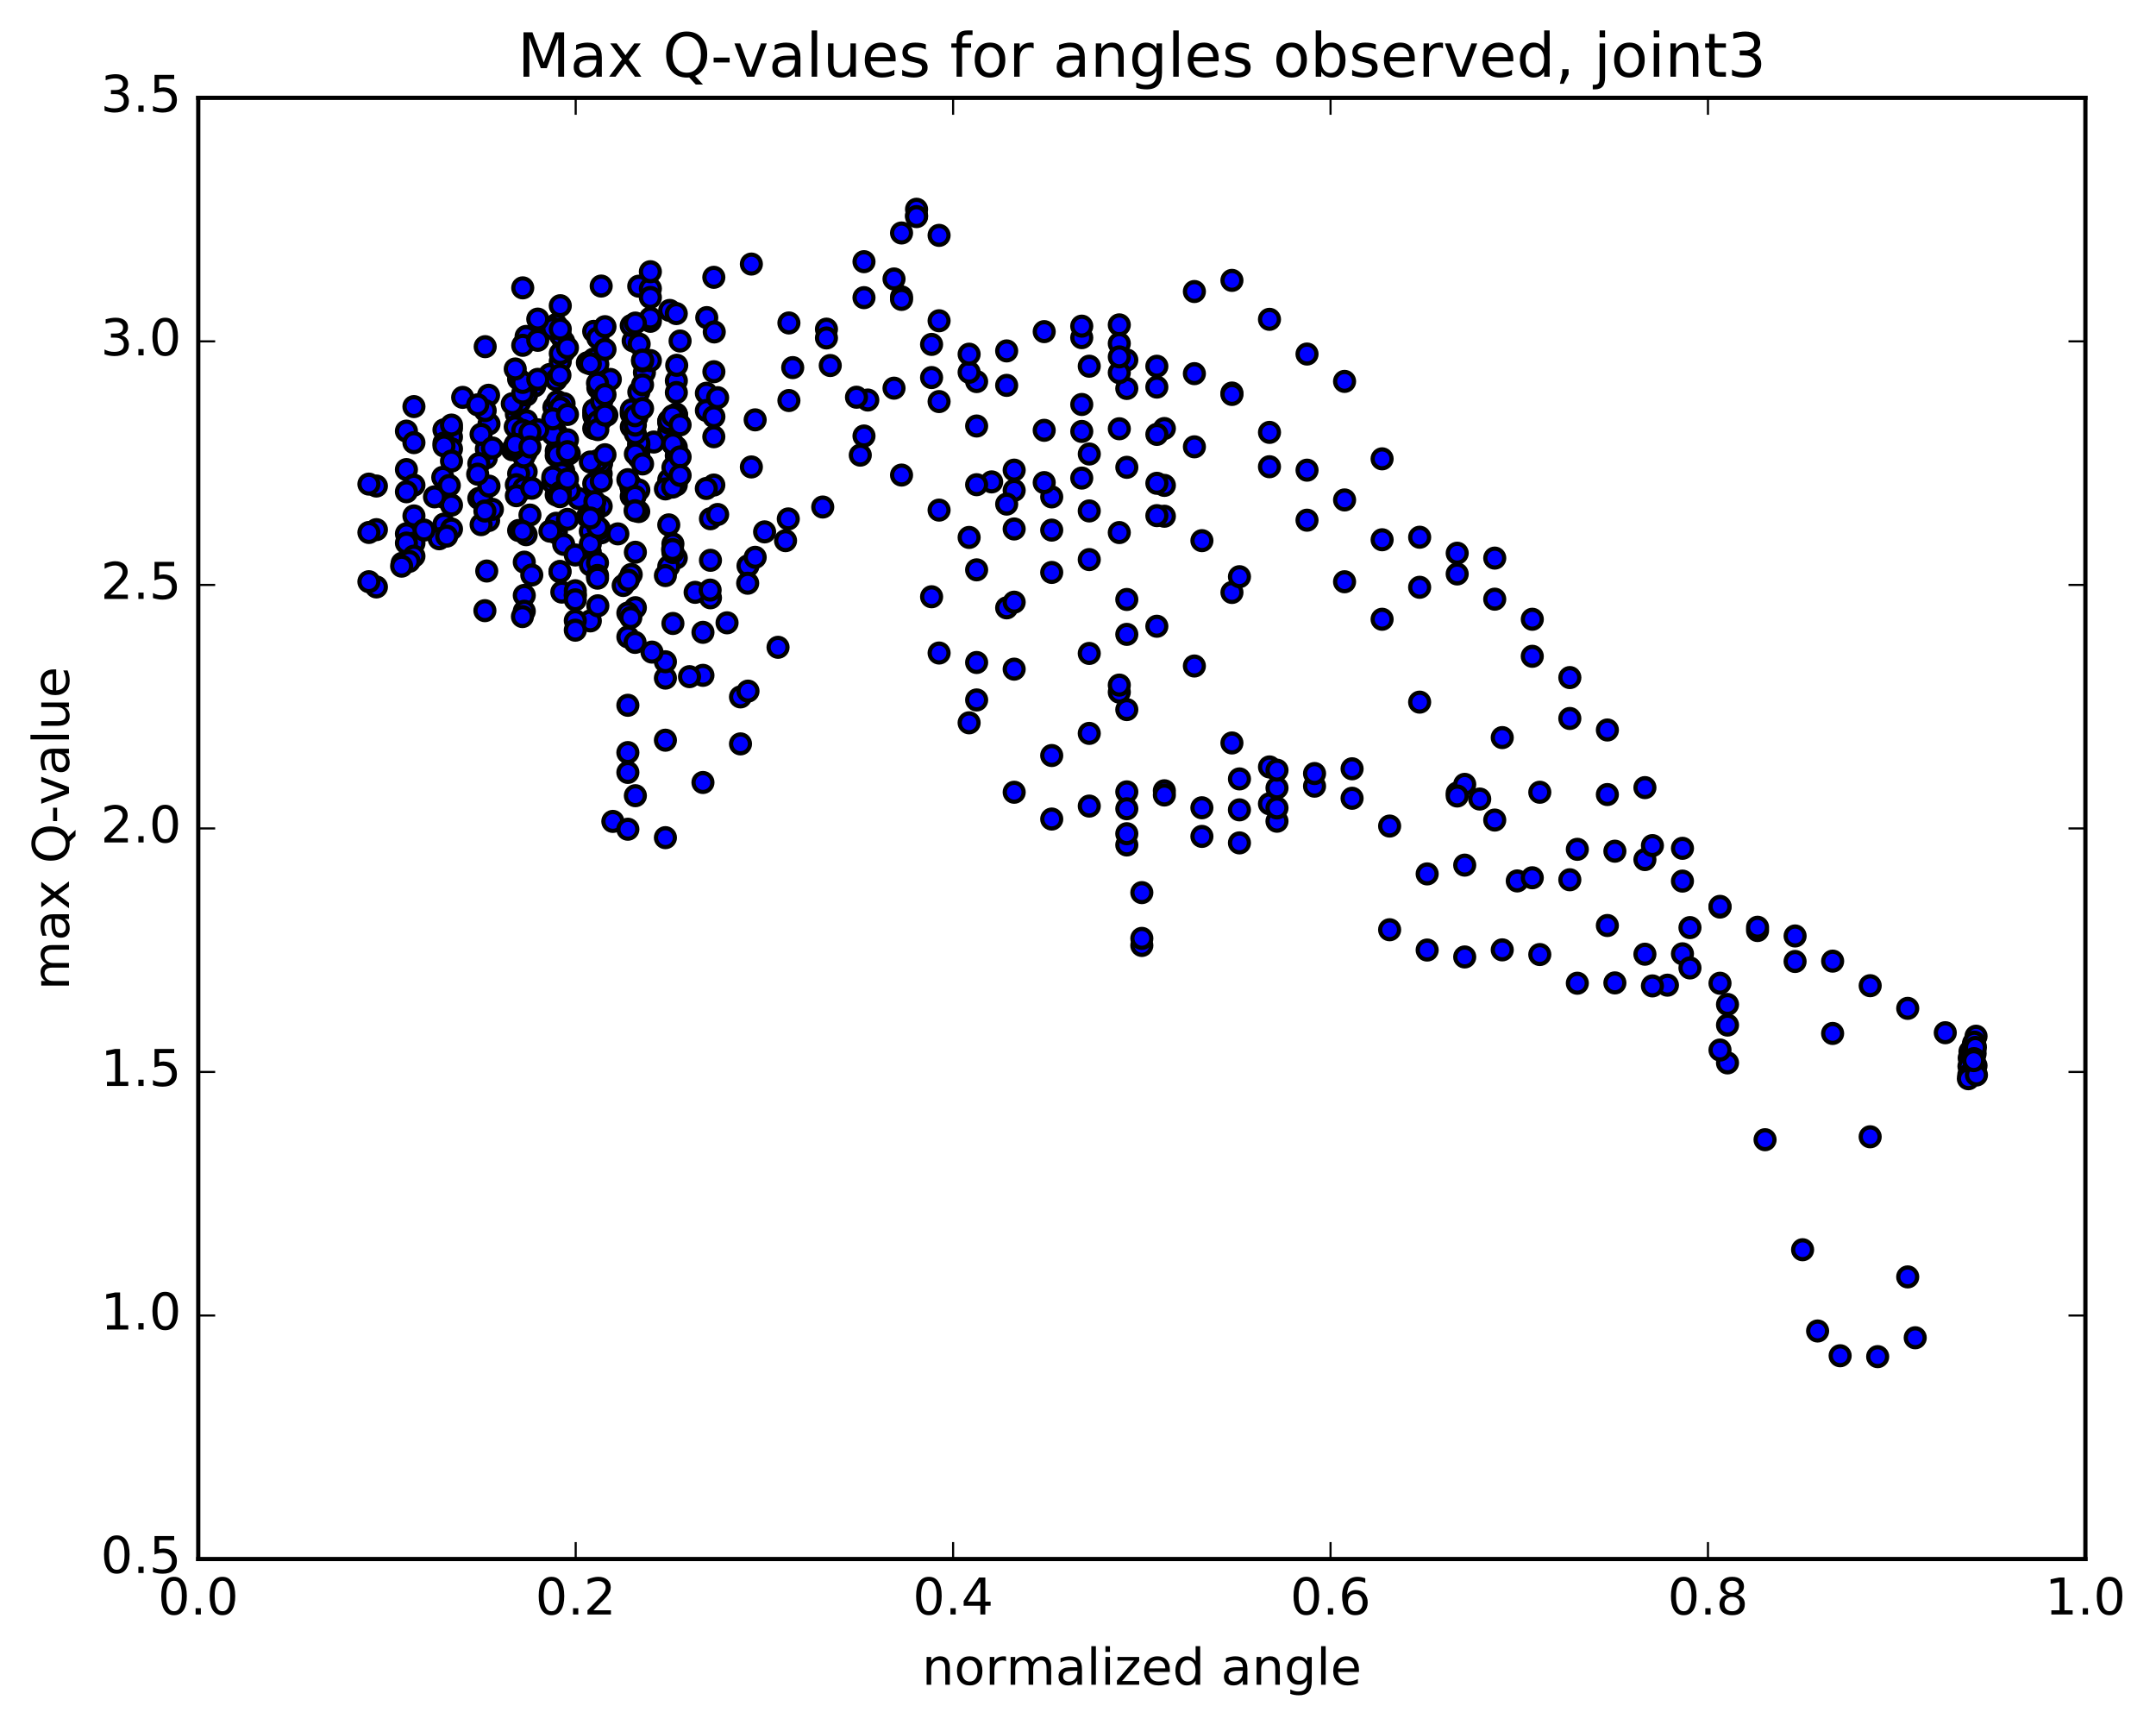 <?xml version="1.0" encoding="utf-8" standalone="no"?>
<!DOCTYPE svg PUBLIC "-//W3C//DTD SVG 1.1//EN"
  "http://www.w3.org/Graphics/SVG/1.1/DTD/svg11.dtd">
<!-- Created with matplotlib (http://matplotlib.org/) -->
<svg height="408pt" version="1.1" viewBox="0 0 510 408" width="510pt" xmlns="http://www.w3.org/2000/svg" xmlns:xlink="http://www.w3.org/1999/xlink">
 <defs>
  <style type="text/css">
*{stroke-linecap:butt;stroke-linejoin:round;stroke-miterlimit:100000;}
  </style>
 </defs>
 <g id="figure_1">
  <g id="patch_1">
   <path d="M 0 408.169 
L 510.039 408.169 
L 510.039 0 
L 0 0 
z
" style="fill:#ffffff;"/>
  </g>
  <g id="axes_1">
   <g id="patch_2">
    <path d="M 46.898 368.742 
L 493.298 368.742 
L 493.298 23.142 
L 46.898 23.142 
z
" style="fill:#ffffff;"/>
   </g>
   <g id="PathCollection_1">
    <defs>
     <path d="M 0 2.236 
C 0.593 2.236 1.162 2 1.581 1.581 
C 2 1.162 2.236 0.593 2.236 0 
C 2.236 -0.593 2 -1.162 1.581 -1.581 
C 1.162 -2 0.593 -2.236 0 -2.236 
C -0.593 -2.236 -1.162 -2 -1.581 -1.581 
C -2 -1.162 -2.236 -0.593 -2.236 0 
C -2.236 0.593 -2 1.162 -1.581 1.581 
C -1.162 2 -0.593 2.236 0 2.236 
z
" id="m28849436a3" style="stroke:#000000;"/>
    </defs>
    <g clip-path="url(#p17b4f05900)">
     <use style="fill:#0000ff;stroke:#000000;" x="140.453" xlink:href="#m28849436a3" y="84.913"/>
     <use style="fill:#0000ff;stroke:#000000;" x="270.098" xlink:href="#m28849436a3" y="223.622"/>
     <use style="fill:#0000ff;stroke:#000000;" x="266.545" xlink:href="#m28849436a3" y="199.853"/>
     <use style="fill:#0000ff;stroke:#000000;" x="264.769" xlink:href="#m28849436a3" y="163.708"/>
     <use style="fill:#0000ff;stroke:#000000;" x="266.545" xlink:href="#m28849436a3" y="141.787"/>
     <use style="fill:#0000ff;stroke:#000000;" x="257.664" xlink:href="#m28849436a3" y="120.848"/>
     <use style="fill:#0000ff;stroke:#000000;" x="248.783" xlink:href="#m28849436a3" y="117.526"/>
     <use style="fill:#0000ff;stroke:#000000;" x="239.903" xlink:href="#m28849436a3" y="111.197"/>
     <use style="fill:#0000ff;stroke:#000000;" x="231.022" xlink:href="#m28849436a3" y="100.76"/>
     <use style="fill:#0000ff;stroke:#000000;" x="222.141" xlink:href="#m28849436a3" y="75.869"/>
     <use style="fill:#0000ff;stroke:#000000;" x="213.259" xlink:href="#m28849436a3" y="70.218"/>
     <use style="fill:#0000ff;stroke:#000000;" x="204.378" xlink:href="#m28849436a3" y="70.4"/>
     <use style="fill:#0000ff;stroke:#000000;" x="195.498" xlink:href="#m28849436a3" y="77.848"/>
     <use style="fill:#0000ff;stroke:#000000;" x="186.617" xlink:href="#m28849436a3" y="94.734"/>
     <use style="fill:#0000ff;stroke:#000000;" x="177.736" xlink:href="#m28849436a3" y="110.443"/>
     <use style="fill:#0000ff;stroke:#000000;" x="168.855" xlink:href="#m28849436a3" y="114.721"/>
     <use style="fill:#0000ff;stroke:#000000;" x="159.974" xlink:href="#m28849436a3" y="131.975"/>
     <use style="fill:#0000ff;stroke:#000000;" x="158.198" xlink:href="#m28849436a3" y="133.965"/>
     <use style="fill:#0000ff;stroke:#000000;" x="167.078" xlink:href="#m28849436a3" y="115.539"/>
     <use style="fill:#0000ff;stroke:#000000;" x="168.854" xlink:href="#m28849436a3" y="103.298"/>
     <use style="fill:#0000ff;stroke:#000000;" x="159.973" xlink:href="#m28849436a3" y="107.762"/>
     <use style="fill:#0000ff;stroke:#000000;" x="151.092" xlink:href="#m28849436a3" y="120.994"/>
     <use style="fill:#0000ff;stroke:#000000;" x="149.316" xlink:href="#m28849436a3" y="135.879"/>
     <use style="fill:#0000ff;stroke:#000000;" x="158.197" xlink:href="#m28849436a3" y="124.143"/>
     <use style="fill:#0000ff;stroke:#000000;" x="159.973" xlink:href="#m28849436a3" y="114.717"/>
     <use style="fill:#0000ff;stroke:#000000;" x="151.092" xlink:href="#m28849436a3" y="107.494"/>
     <use style="fill:#0000ff;stroke:#000000;" x="142.212" xlink:href="#m28849436a3" y="112.047"/>
     <use style="fill:#0000ff;stroke:#000000;" x="140.436" xlink:href="#m28849436a3" y="121.412"/>
     <use style="fill:#0000ff;stroke:#000000;" x="149.317" xlink:href="#m28849436a3" y="117.382"/>
     <use style="fill:#0000ff;stroke:#000000;" x="158.198" xlink:href="#m28849436a3" y="113.484"/>
     <use style="fill:#0000ff;stroke:#000000;" x="159.974" xlink:href="#m28849436a3" y="105.762"/>
     <use style="fill:#0000ff;stroke:#000000;" x="154.646" xlink:href="#m28849436a3" y="104.551"/>
     <use style="fill:#0000ff;stroke:#000000;" x="151.094" xlink:href="#m28849436a3" y="108.008"/>
     <use style="fill:#0000ff;stroke:#000000;" x="142.214" xlink:href="#m28849436a3" y="119.741"/>
     <use style="fill:#0000ff;stroke:#000000;" x="140.438" xlink:href="#m28849436a3" y="121.14"/>
     <use style="fill:#0000ff;stroke:#000000;" x="149.319" xlink:href="#m28849436a3" y="115.319"/>
     <use style="fill:#0000ff;stroke:#000000;" x="151.095" xlink:href="#m28849436a3" y="108.246"/>
     <use style="fill:#0000ff;stroke:#000000;" x="142.215" xlink:href="#m28849436a3" y="109.874"/>
     <use style="fill:#0000ff;stroke:#000000;" x="133.334" xlink:href="#m28849436a3" y="115.917"/>
     <use style="fill:#0000ff;stroke:#000000;" x="131.558" xlink:href="#m28849436a3" y="126.023"/>
     <use style="fill:#0000ff;stroke:#000000;" x="140.44" xlink:href="#m28849436a3" y="120.985"/>
     <use style="fill:#0000ff;stroke:#000000;" x="149.321" xlink:href="#m28849436a3" y="115.266"/>
     <use style="fill:#0000ff;stroke:#000000;" x="151.097" xlink:href="#m28849436a3" y="108.203"/>
     <use style="fill:#0000ff;stroke:#000000;" x="142.217" xlink:href="#m28849436a3" y="109.667"/>
     <use style="fill:#0000ff;stroke:#000000;" x="133.336" xlink:href="#m28849436a3" y="115.647"/>
     <use style="fill:#0000ff;stroke:#000000;" x="131.56" xlink:href="#m28849436a3" y="125.824"/>
     <use style="fill:#0000ff;stroke:#000000;" x="140.441" xlink:href="#m28849436a3" y="120.567"/>
     <use style="fill:#0000ff;stroke:#000000;" x="149.323" xlink:href="#m28849436a3" y="115.228"/>
     <use style="fill:#0000ff;stroke:#000000;" x="151.099" xlink:href="#m28849436a3" y="108.047"/>
     <use style="fill:#0000ff;stroke:#000000;" x="142.219" xlink:href="#m28849436a3" y="109.421"/>
     <use style="fill:#0000ff;stroke:#000000;" x="133.338" xlink:href="#m28849436a3" y="115.274"/>
     <use style="fill:#0000ff;stroke:#000000;" x="131.562" xlink:href="#m28849436a3" y="125.458"/>
     <use style="fill:#0000ff;stroke:#000000;" x="140.443" xlink:href="#m28849436a3" y="119.962"/>
     <use style="fill:#0000ff;stroke:#000000;" x="149.324" xlink:href="#m28849436a3" y="115.162"/>
     <use style="fill:#0000ff;stroke:#000000;" x="151.101" xlink:href="#m28849436a3" y="107.027"/>
     <use style="fill:#0000ff;stroke:#000000;" x="142.22" xlink:href="#m28849436a3" y="109.697"/>
     <use style="fill:#0000ff;stroke:#000000;" x="133.339" xlink:href="#m28849436a3" y="115.212"/>
     <use style="fill:#0000ff;stroke:#000000;" x="131.563" xlink:href="#m28849436a3" y="123.765"/>
     <use style="fill:#0000ff;stroke:#000000;" x="136.892" xlink:href="#m28849436a3" y="117.929"/>
     <use style="fill:#0000ff;stroke:#000000;" x="140.445" xlink:href="#m28849436a3" y="114.372"/>
     <use style="fill:#0000ff;stroke:#000000;" x="142.222" xlink:href="#m28849436a3" y="126.019"/>
     <use style="fill:#0000ff;stroke:#000000;" x="133.341" xlink:href="#m28849436a3" y="128.756"/>
     <use style="fill:#0000ff;stroke:#000000;" x="124.461" xlink:href="#m28849436a3" y="126.471"/>
     <use style="fill:#0000ff;stroke:#000000;" x="115.58" xlink:href="#m28849436a3" y="123.121"/>
     <use style="fill:#0000ff;stroke:#000000;" x="113.805" xlink:href="#m28849436a3" y="124.092"/>
     <use style="fill:#0000ff;stroke:#000000;" x="122.686" xlink:href="#m28849436a3" y="125.471"/>
     <use style="fill:#0000ff;stroke:#000000;" x="131.567" xlink:href="#m28849436a3" y="117.057"/>
     <use style="fill:#0000ff;stroke:#000000;" x="133.344" xlink:href="#m28849436a3" y="111.379"/>
     <use style="fill:#0000ff;stroke:#000000;" x="124.463" xlink:href="#m28849436a3" y="111.573"/>
     <use style="fill:#0000ff;stroke:#000000;" x="122.688" xlink:href="#m28849436a3" y="112.031"/>
     <use style="fill:#0000ff;stroke:#000000;" x="131.569" xlink:href="#m28849436a3" y="107.763"/>
     <use style="fill:#0000ff;stroke:#000000;" x="140.45" xlink:href="#m28849436a3" y="101.342"/>
     <use style="fill:#0000ff;stroke:#000000;" x="149.331" xlink:href="#m28849436a3" y="100.956"/>
     <use style="fill:#0000ff;stroke:#000000;" x="158.213" xlink:href="#m28849436a3" y="101.971"/>
     <use style="fill:#0000ff;stroke:#000000;" x="167.094" xlink:href="#m28849436a3" y="93.011"/>
     <use style="fill:#0000ff;stroke:#000000;" x="168.87" xlink:href="#m28849436a3" y="87.921"/>
     <use style="fill:#0000ff;stroke:#000000;" x="159.99" xlink:href="#m28849436a3" y="90.059"/>
     <use style="fill:#0000ff;stroke:#000000;" x="158.214" xlink:href="#m28849436a3" y="99.667"/>
     <use style="fill:#0000ff;stroke:#000000;" x="167.095" xlink:href="#m28849436a3" y="97.088"/>
     <use style="fill:#0000ff;stroke:#000000;" x="168.872" xlink:href="#m28849436a3" y="98.565"/>
     <use style="fill:#0000ff;stroke:#000000;" x="159.991" xlink:href="#m28849436a3" y="92.847"/>
     <use style="fill:#0000ff;stroke:#000000;" x="151.111" xlink:href="#m28849436a3" y="92.725"/>
     <use style="fill:#0000ff;stroke:#000000;" x="149.335" xlink:href="#m28849436a3" y="97.916"/>
     <use style="fill:#0000ff;stroke:#000000;" x="158.216" xlink:href="#m28849436a3" y="100.072"/>
     <use style="fill:#0000ff;stroke:#000000;" x="159.993" xlink:href="#m28849436a3" y="98.021"/>
     <use style="fill:#0000ff;stroke:#000000;" x="151.112" xlink:href="#m28849436a3" y="105.282"/>
     <use style="fill:#0000ff;stroke:#000000;" x="142.232" xlink:href="#m28849436a3" y="97.483"/>
     <use style="fill:#0000ff;stroke:#000000;" x="140.456" xlink:href="#m28849436a3" y="97.633"/>
     <use style="fill:#0000ff;stroke:#000000;" x="149.337" xlink:href="#m28849436a3" y="97.451"/>
     <use style="fill:#0000ff;stroke:#000000;" x="158.218" xlink:href="#m28849436a3" y="99.665"/>
     <use style="fill:#0000ff;stroke:#000000;" x="159.995" xlink:href="#m28849436a3" y="97.944"/>
     <use style="fill:#0000ff;stroke:#000000;" x="151.114" xlink:href="#m28849436a3" y="105.166"/>
     <use style="fill:#0000ff;stroke:#000000;" x="142.234" xlink:href="#m28849436a3" y="96.912"/>
     <use style="fill:#0000ff;stroke:#000000;" x="140.458" xlink:href="#m28849436a3" y="98.359"/>
     <use style="fill:#0000ff;stroke:#000000;" x="149.34" xlink:href="#m28849436a3" y="114.819"/>
     <use style="fill:#0000ff;stroke:#000000;" x="151.116" xlink:href="#m28849436a3" y="115.89"/>
     <use style="fill:#0000ff;stroke:#000000;" x="142.236" xlink:href="#m28849436a3" y="113.821"/>
     <use style="fill:#0000ff;stroke:#000000;" x="133.355" xlink:href="#m28849436a3" y="108.445"/>
     <use style="fill:#0000ff;stroke:#000000;" x="124.475" xlink:href="#m28849436a3" y="107.013"/>
     <use style="fill:#0000ff;stroke:#000000;" x="122.699" xlink:href="#m28849436a3" y="105.734"/>
     <use style="fill:#0000ff;stroke:#000000;" x="131.581" xlink:href="#m28849436a3" y="102.357"/>
     <use style="fill:#0000ff;stroke:#000000;" x="140.462" xlink:href="#m28849436a3" y="96.958"/>
     <use style="fill:#0000ff;stroke:#000000;" x="149.343" xlink:href="#m28849436a3" y="96.954"/>
     <use style="fill:#0000ff;stroke:#000000;" x="158.224" xlink:href="#m28849436a3" y="99.48"/>
     <use style="fill:#0000ff;stroke:#000000;" x="160.001" xlink:href="#m28849436a3" y="98.132"/>
     <use style="fill:#0000ff;stroke:#000000;" x="151.12" xlink:href="#m28849436a3" y="104.803"/>
     <use style="fill:#0000ff;stroke:#000000;" x="142.239" xlink:href="#m28849436a3" y="99.178"/>
     <use style="fill:#0000ff;stroke:#000000;" x="133.359" xlink:href="#m28849436a3" y="107.734"/>
     <use style="fill:#0000ff;stroke:#000000;" x="131.582" xlink:href="#m28849436a3" y="106.664"/>
     <use style="fill:#0000ff;stroke:#000000;" x="132.799" xlink:href="#m28849436a3" y="112.741"/>
     <use style="fill:#0000ff;stroke:#000000;" x="123.918" xlink:href="#m28849436a3" y="115.598"/>
     <use style="fill:#0000ff;stroke:#000000;" x="122.142" xlink:href="#m28849436a3" y="114.641"/>
     <use style="fill:#0000ff;stroke:#000000;" x="123.919" xlink:href="#m28849436a3" y="115.436"/>
     <use style="fill:#0000ff;stroke:#000000;" x="115.038" xlink:href="#m28849436a3" y="108.297"/>
     <use style="fill:#0000ff;stroke:#000000;" x="113.263" xlink:href="#m28849436a3" y="117.885"/>
     <use style="fill:#0000ff;stroke:#000000;" x="122.144" xlink:href="#m28849436a3" y="117.245"/>
     <use style="fill:#0000ff;stroke:#000000;" x="123.921" xlink:href="#m28849436a3" y="108.087"/>
     <use style="fill:#0000ff;stroke:#000000;" x="115.041" xlink:href="#m28849436a3" y="106.195"/>
     <use style="fill:#0000ff;stroke:#000000;" x="113.265" xlink:href="#m28849436a3" y="109.655"/>
     <use style="fill:#0000ff;stroke:#000000;" x="122.146" xlink:href="#m28849436a3" y="97.933"/>
     <use style="fill:#0000ff;stroke:#000000;" x="131.027" xlink:href="#m28849436a3" y="96.347"/>
     <use style="fill:#0000ff;stroke:#000000;" x="131.858" xlink:href="#m28849436a3" y="94.963"/>
     <use style="fill:#0000ff;stroke:#000000;" x="122.978" xlink:href="#m28849436a3" y="94.794"/>
     <use style="fill:#0000ff;stroke:#000000;" x="121.202" xlink:href="#m28849436a3" y="106.377"/>
     <use style="fill:#0000ff;stroke:#000000;" x="130.083" xlink:href="#m28849436a3" y="125.629"/>
     <use style="fill:#0000ff;stroke:#000000;" x="138.964" xlink:href="#m28849436a3" y="122.213"/>
     <use style="fill:#0000ff;stroke:#000000;" x="140.718" xlink:href="#m28849436a3" y="118.63"/>
     <use style="fill:#0000ff;stroke:#000000;" x="131.837" xlink:href="#m28849436a3" y="107.607"/>
     <use style="fill:#0000ff;stroke:#000000;" x="122.957" xlink:href="#m28849436a3" y="95.139"/>
     <use style="fill:#0000ff;stroke:#000000;" x="121.181" xlink:href="#m28849436a3" y="95.492"/>
     <use style="fill:#0000ff;stroke:#000000;" x="126.51" xlink:href="#m28849436a3" y="91.265"/>
     <use style="fill:#0000ff;stroke:#000000;" x="130.062" xlink:href="#m28849436a3" y="88.561"/>
     <use style="fill:#0000ff;stroke:#000000;" x="138.943" xlink:href="#m28849436a3" y="85.793"/>
     <use style="fill:#0000ff;stroke:#000000;" x="144.376" xlink:href="#m28849436a3" y="89.74"/>
     <use style="fill:#0000ff;stroke:#000000;" x="149.773" xlink:href="#m28849436a3" y="80.626"/>
     <use style="fill:#0000ff;stroke:#000000;" x="158.415" xlink:href="#m28849436a3" y="73.422"/>
     <use style="fill:#0000ff;stroke:#000000;" x="167.182" xlink:href="#m28849436a3" y="75.12"/>
     <use style="fill:#0000ff;stroke:#000000;" x="168.958" xlink:href="#m28849436a3" y="78.51"/>
     <use style="fill:#0000ff;stroke:#000000;" x="160.077" xlink:href="#m28849436a3" y="86.403"/>
     <use style="fill:#0000ff;stroke:#000000;" x="151.196" xlink:href="#m28849436a3" y="81.382"/>
     <use style="fill:#0000ff;stroke:#000000;" x="142.316" xlink:href="#m28849436a3" y="94.964"/>
     <use style="fill:#0000ff;stroke:#000000;" x="133.435" xlink:href="#m28849436a3" y="95.48"/>
     <use style="fill:#0000ff;stroke:#000000;" x="124.554" xlink:href="#m28849436a3" y="93.426"/>
     <use style="fill:#0000ff;stroke:#000000;" x="122.778" xlink:href="#m28849436a3" y="100.155"/>
     <use style="fill:#0000ff;stroke:#000000;" x="124.554" xlink:href="#m28849436a3" y="99.518"/>
     <use style="fill:#0000ff;stroke:#000000;" x="115.674" xlink:href="#m28849436a3" y="100.268"/>
     <use style="fill:#0000ff;stroke:#000000;" x="106.793" xlink:href="#m28849436a3" y="101.344"/>
     <use style="fill:#0000ff;stroke:#000000;" x="105.018" xlink:href="#m28849436a3" y="117.621"/>
     <use style="fill:#0000ff;stroke:#000000;" x="113.899" xlink:href="#m28849436a3" y="117.746"/>
     <use style="fill:#0000ff;stroke:#000000;" x="115.676" xlink:href="#m28849436a3" y="114.976"/>
     <use style="fill:#0000ff;stroke:#000000;" x="106.795" xlink:href="#m28849436a3" y="103.363"/>
     <use style="fill:#0000ff;stroke:#000000;" x="105.02" xlink:href="#m28849436a3" y="101.658"/>
     <use style="fill:#0000ff;stroke:#000000;" x="106.796" xlink:href="#m28849436a3" y="100.536"/>
     <use style="fill:#0000ff;stroke:#000000;" x="97.916" xlink:href="#m28849436a3" y="96.167"/>
     <use style="fill:#0000ff;stroke:#000000;" x="96.14" xlink:href="#m28849436a3" y="101.968"/>
     <use style="fill:#0000ff;stroke:#000000;" x="105.021" xlink:href="#m28849436a3" y="104.794"/>
     <use style="fill:#0000ff;stroke:#000000;" x="106.798" xlink:href="#m28849436a3" y="106.163"/>
     <use style="fill:#0000ff;stroke:#000000;" x="97.917" xlink:href="#m28849436a3" y="104.692"/>
     <use style="fill:#0000ff;stroke:#000000;" x="96.141" xlink:href="#m28849436a3" y="111.064"/>
     <use style="fill:#0000ff;stroke:#000000;" x="105.022" xlink:href="#m28849436a3" y="105.482"/>
     <use style="fill:#0000ff;stroke:#000000;" x="106.798" xlink:href="#m28849436a3" y="109.05"/>
     <use style="fill:#0000ff;stroke:#000000;" x="97.918" xlink:href="#m28849436a3" y="114.754"/>
     <use style="fill:#0000ff;stroke:#000000;" x="89.037" xlink:href="#m28849436a3" y="114.954"/>
     <use style="fill:#0000ff;stroke:#000000;" x="87.261" xlink:href="#m28849436a3" y="114.502"/>
     <use style="fill:#0000ff;stroke:#000000;" x="96.142" xlink:href="#m28849436a3" y="116.313"/>
     <use style="fill:#0000ff;stroke:#000000;" x="105.023" xlink:href="#m28849436a3" y="117.31"/>
     <use style="fill:#0000ff;stroke:#000000;" x="106.799" xlink:href="#m28849436a3" y="119.464"/>
     <use style="fill:#0000ff;stroke:#000000;" x="97.918" xlink:href="#m28849436a3" y="122.028"/>
     <use style="fill:#0000ff;stroke:#000000;" x="89.038" xlink:href="#m28849436a3" y="125.272"/>
     <use style="fill:#0000ff;stroke:#000000;" x="87.262" xlink:href="#m28849436a3" y="125.939"/>
     <use style="fill:#0000ff;stroke:#000000;" x="96.143" xlink:href="#m28849436a3" y="126.252"/>
     <use style="fill:#0000ff;stroke:#000000;" x="97.919" xlink:href="#m28849436a3" y="128.481"/>
     <use style="fill:#0000ff;stroke:#000000;" x="96.142" xlink:href="#m28849436a3" y="128.447"/>
     <use style="fill:#0000ff;stroke:#000000;" x="105.023" xlink:href="#m28849436a3" y="123.964"/>
     <use style="fill:#0000ff;stroke:#000000;" x="106.799" xlink:href="#m28849436a3" y="125.124"/>
     <use style="fill:#0000ff;stroke:#000000;" x="97.918" xlink:href="#m28849436a3" y="131.546"/>
     <use style="fill:#0000ff;stroke:#000000;" x="89.038" xlink:href="#m28849436a3" y="138.824"/>
     <use style="fill:#0000ff;stroke:#000000;" x="87.261" xlink:href="#m28849436a3" y="137.583"/>
     <use style="fill:#0000ff;stroke:#000000;" x="95.119" xlink:href="#m28849436a3" y="133.225"/>
     <use style="fill:#0000ff;stroke:#000000;" x="103.89" xlink:href="#m28849436a3" y="127.431"/>
     <use style="fill:#0000ff;stroke:#000000;" x="105.666" xlink:href="#m28849436a3" y="126.803"/>
     <use style="fill:#0000ff;stroke:#000000;" x="96.786" xlink:href="#m28849436a3" y="132.786"/>
     <use style="fill:#0000ff;stroke:#000000;" x="95.009" xlink:href="#m28849436a3" y="133.907"/>
     <use style="fill:#0000ff;stroke:#000000;" x="100.308" xlink:href="#m28849436a3" y="125.369"/>
     <use style="fill:#0000ff;stroke:#000000;" x="102.784" xlink:href="#m28849436a3" y="117.514"/>
     <use style="fill:#0000ff;stroke:#000000;" x="104.737" xlink:href="#m28849436a3" y="112.9"/>
     <use style="fill:#0000ff;stroke:#000000;" x="106.285" xlink:href="#m28849436a3" y="114.821"/>
     <use style="fill:#0000ff;stroke:#000000;" x="115.139" xlink:href="#m28849436a3" y="135.058"/>
     <use style="fill:#0000ff;stroke:#000000;" x="124.019" xlink:href="#m28849436a3" y="140.825"/>
     <use style="fill:#0000ff;stroke:#000000;" x="132.9" xlink:href="#m28849436a3" y="140.047"/>
     <use style="fill:#0000ff;stroke:#000000;" x="141.781" xlink:href="#m28849436a3" y="125.061"/>
     <use style="fill:#0000ff;stroke:#000000;" x="150.662" xlink:href="#m28849436a3" y="98.637"/>
     <use style="fill:#0000ff;stroke:#000000;" x="152.437" xlink:href="#m28849436a3" y="88.095"/>
     <use style="fill:#0000ff;stroke:#000000;" x="143.556" xlink:href="#m28849436a3" y="98.192"/>
     <use style="fill:#0000ff;stroke:#000000;" x="134.675" xlink:href="#m28849436a3" y="107.277"/>
     <use style="fill:#0000ff;stroke:#000000;" x="125.794" xlink:href="#m28849436a3" y="115.478"/>
     <use style="fill:#0000ff;stroke:#000000;" x="124.018" xlink:href="#m28849436a3" y="132.966"/>
     <use style="fill:#0000ff;stroke:#000000;" x="132.899" xlink:href="#m28849436a3" y="111.982"/>
     <use style="fill:#0000ff;stroke:#000000;" x="134.675" xlink:href="#m28849436a3" y="116.001"/>
     <use style="fill:#0000ff;stroke:#000000;" x="125.794" xlink:href="#m28849436a3" y="136"/>
     <use style="fill:#0000ff;stroke:#000000;" x="124.018" xlink:href="#m28849436a3" y="144.571"/>
     <use style="fill:#0000ff;stroke:#000000;" x="270.098" xlink:href="#m28849436a3" y="211.124"/>
     <use style="fill:#0000ff;stroke:#000000;" x="266.545" xlink:href="#m28849436a3" y="187.294"/>
     <use style="fill:#0000ff;stroke:#000000;" x="264.769" xlink:href="#m28849436a3" y="162.038"/>
     <use style="fill:#0000ff;stroke:#000000;" x="266.545" xlink:href="#m28849436a3" y="150.04"/>
     <use style="fill:#0000ff;stroke:#000000;" x="257.664" xlink:href="#m28849436a3" y="132.353"/>
     <use style="fill:#0000ff;stroke:#000000;" x="248.783" xlink:href="#m28849436a3" y="125.383"/>
     <use style="fill:#0000ff;stroke:#000000;" x="239.903" xlink:href="#m28849436a3" y="115.981"/>
     <use style="fill:#0000ff;stroke:#000000;" x="234.574" xlink:href="#m28849436a3" y="113.976"/>
     <use style="fill:#0000ff;stroke:#000000;" x="231.021" xlink:href="#m28849436a3" y="90.251"/>
     <use style="fill:#0000ff;stroke:#000000;" x="222.14" xlink:href="#m28849436a3" y="55.669"/>
     <use style="fill:#0000ff;stroke:#000000;" x="216.811" xlink:href="#m28849436a3" y="50.963"/>
     <use style="fill:#0000ff;stroke:#000000;" x="216.811" xlink:href="#m28849436a3" y="49.494"/>
     <use style="fill:#0000ff;stroke:#000000;" x="216.811" xlink:href="#m28849436a3" y="51.229"/>
     <use style="fill:#0000ff;stroke:#000000;" x="213.259" xlink:href="#m28849436a3" y="55.104"/>
     <use style="fill:#0000ff;stroke:#000000;" x="204.378" xlink:href="#m28849436a3" y="61.892"/>
     <use style="fill:#0000ff;stroke:#000000;" x="195.497" xlink:href="#m28849436a3" y="79.933"/>
     <use style="fill:#0000ff;stroke:#000000;" x="186.616" xlink:href="#m28849436a3" y="76.386"/>
     <use style="fill:#0000ff;stroke:#000000;" x="177.735" xlink:href="#m28849436a3" y="62.455"/>
     <use style="fill:#0000ff;stroke:#000000;" x="168.855" xlink:href="#m28849436a3" y="65.588"/>
     <use style="fill:#0000ff;stroke:#000000;" x="159.974" xlink:href="#m28849436a3" y="74.17"/>
     <use style="fill:#0000ff;stroke:#000000;" x="151.093" xlink:href="#m28849436a3" y="67.69"/>
     <use style="fill:#0000ff;stroke:#000000;" x="142.212" xlink:href="#m28849436a3" y="67.66"/>
     <use style="fill:#0000ff;stroke:#000000;" x="133.331" xlink:href="#m28849436a3" y="83.288"/>
     <use style="fill:#0000ff;stroke:#000000;" x="124.451" xlink:href="#m28849436a3" y="79.573"/>
     <use style="fill:#0000ff;stroke:#000000;" x="115.57" xlink:href="#m28849436a3" y="93.488"/>
     <use style="fill:#0000ff;stroke:#000000;" x="113.794" xlink:href="#m28849436a3" y="102.719"/>
     <use style="fill:#0000ff;stroke:#000000;" x="122.675" xlink:href="#m28849436a3" y="89.659"/>
     <use style="fill:#0000ff;stroke:#000000;" x="131.556" xlink:href="#m28849436a3" y="76.77"/>
     <use style="fill:#0000ff;stroke:#000000;" x="133.332" xlink:href="#m28849436a3" y="80.761"/>
     <use style="fill:#0000ff;stroke:#000000;" x="131.556" xlink:href="#m28849436a3" y="89.835"/>
     <use style="fill:#0000ff;stroke:#000000;" x="140.437" xlink:href="#m28849436a3" y="78.377"/>
     <use style="fill:#0000ff;stroke:#000000;" x="149.318" xlink:href="#m28849436a3" y="76.996"/>
     <use style="fill:#0000ff;stroke:#000000;" x="153.843" xlink:href="#m28849436a3" y="85.284"/>
     <use style="fill:#0000ff;stroke:#000000;" x="153.843" xlink:href="#m28849436a3" y="75.997"/>
     <use style="fill:#0000ff;stroke:#000000;" x="153.843" xlink:href="#m28849436a3" y="68.268"/>
     <use style="fill:#0000ff;stroke:#000000;" x="153.843" xlink:href="#m28849436a3" y="75.236"/>
     <use style="fill:#0000ff;stroke:#000000;" x="153.844" xlink:href="#m28849436a3" y="70.351"/>
     <use style="fill:#0000ff;stroke:#000000;" x="153.844" xlink:href="#m28849436a3" y="64.267"/>
     <use style="fill:#0000ff;stroke:#000000;" x="150.292" xlink:href="#m28849436a3" y="76.412"/>
     <use style="fill:#0000ff;stroke:#000000;" x="141.411" xlink:href="#m28849436a3" y="79.93"/>
     <use style="fill:#0000ff;stroke:#000000;" x="132.53" xlink:href="#m28849436a3" y="79.269"/>
     <use style="fill:#0000ff;stroke:#000000;" x="123.65" xlink:href="#m28849436a3" y="92.984"/>
     <use style="fill:#0000ff;stroke:#000000;" x="121.875" xlink:href="#m28849436a3" y="100.952"/>
     <use style="fill:#0000ff;stroke:#000000;" x="130.756" xlink:href="#m28849436a3" y="99.807"/>
     <use style="fill:#0000ff;stroke:#000000;" x="132.532" xlink:href="#m28849436a3" y="85.49"/>
     <use style="fill:#0000ff;stroke:#000000;" x="123.652" xlink:href="#m28849436a3" y="81.674"/>
     <use style="fill:#0000ff;stroke:#000000;" x="114.771" xlink:href="#m28849436a3" y="97.118"/>
     <use style="fill:#0000ff;stroke:#000000;" x="112.995" xlink:href="#m28849436a3" y="112.154"/>
     <use style="fill:#0000ff;stroke:#000000;" x="121.876" xlink:href="#m28849436a3" y="105.856"/>
     <use style="fill:#0000ff;stroke:#000000;" x="130.757" xlink:href="#m28849436a3" y="113.513"/>
     <use style="fill:#0000ff;stroke:#000000;" x="139.638" xlink:href="#m28849436a3" y="130.651"/>
     <use style="fill:#0000ff;stroke:#000000;" x="148.52" xlink:href="#m28849436a3" y="113.447"/>
     <use style="fill:#0000ff;stroke:#000000;" x="150.296" xlink:href="#m28849436a3" y="102.573"/>
     <use style="fill:#0000ff;stroke:#000000;" x="141.415" xlink:href="#m28849436a3" y="86.148"/>
     <use style="fill:#0000ff;stroke:#000000;" x="132.535" xlink:href="#m28849436a3" y="72.306"/>
     <use style="fill:#0000ff;stroke:#000000;" x="130.759" xlink:href="#m28849436a3" y="77.694"/>
     <use style="fill:#0000ff;stroke:#000000;" x="139.64" xlink:href="#m28849436a3" y="86.053"/>
     <use style="fill:#0000ff;stroke:#000000;" x="141.416" xlink:href="#m28849436a3" y="108.932"/>
     <use style="fill:#0000ff;stroke:#000000;" x="139.64" xlink:href="#m28849436a3" y="109.274"/>
     <use style="fill:#0000ff;stroke:#000000;" x="141.416" xlink:href="#m28849436a3" y="99.742"/>
     <use style="fill:#0000ff;stroke:#000000;" x="132.536" xlink:href="#m28849436a3" y="83.605"/>
     <use style="fill:#0000ff;stroke:#000000;" x="123.655" xlink:href="#m28849436a3" y="90.45"/>
     <use style="fill:#0000ff;stroke:#000000;" x="121.879" xlink:href="#m28849436a3" y="105.482"/>
     <use style="fill:#0000ff;stroke:#000000;" x="130.76" xlink:href="#m28849436a3" y="114.142"/>
     <use style="fill:#0000ff;stroke:#000000;" x="139.641" xlink:href="#m28849436a3" y="125.663"/>
     <use style="fill:#0000ff;stroke:#000000;" x="148.522" xlink:href="#m28849436a3" y="150.641"/>
     <use style="fill:#0000ff;stroke:#000000;" x="157.403" xlink:href="#m28849436a3" y="160.388"/>
     <use style="fill:#0000ff;stroke:#000000;" x="166.284" xlink:href="#m28849436a3" y="159.73"/>
     <use style="fill:#0000ff;stroke:#000000;" x="168.06" xlink:href="#m28849436a3" y="132.524"/>
     <use style="fill:#0000ff;stroke:#000000;" x="159.179" xlink:href="#m28849436a3" y="110.574"/>
     <use style="fill:#0000ff;stroke:#000000;" x="150.298" xlink:href="#m28849436a3" y="99.559"/>
     <use style="fill:#0000ff;stroke:#000000;" x="141.417" xlink:href="#m28849436a3" y="91.728"/>
     <use style="fill:#0000ff;stroke:#000000;" x="132.536" xlink:href="#m28849436a3" y="96.423"/>
     <use style="fill:#0000ff;stroke:#000000;" x="123.655" xlink:href="#m28849436a3" y="101.794"/>
     <use style="fill:#0000ff;stroke:#000000;" x="121.879" xlink:href="#m28849436a3" y="105.109"/>
     <use style="fill:#0000ff;stroke:#000000;" x="130.76" xlink:href="#m28849436a3" y="112.83"/>
     <use style="fill:#0000ff;stroke:#000000;" x="139.641" xlink:href="#m28849436a3" y="128.637"/>
     <use style="fill:#0000ff;stroke:#000000;" x="148.522" xlink:href="#m28849436a3" y="166.814"/>
     <use style="fill:#0000ff;stroke:#000000;" x="157.402" xlink:href="#m28849436a3" y="175.073"/>
     <use style="fill:#0000ff;stroke:#000000;" x="166.284" xlink:href="#m28849436a3" y="149.561"/>
     <use style="fill:#0000ff;stroke:#000000;" x="168.06" xlink:href="#m28849436a3" y="122.693"/>
     <use style="fill:#0000ff;stroke:#000000;" x="159.179" xlink:href="#m28849436a3" y="105.034"/>
     <use style="fill:#0000ff;stroke:#000000;" x="150.298" xlink:href="#m28849436a3" y="107.37"/>
     <use style="fill:#0000ff;stroke:#000000;" x="141.417" xlink:href="#m28849436a3" y="124.717"/>
     <use style="fill:#0000ff;stroke:#000000;" x="139.641" xlink:href="#m28849436a3" y="146.856"/>
     <use style="fill:#0000ff;stroke:#000000;" x="148.521" xlink:href="#m28849436a3" y="182.697"/>
     <use style="fill:#0000ff;stroke:#000000;" x="150.297" xlink:href="#m28849436a3" y="188.2"/>
     <use style="fill:#0000ff;stroke:#000000;" x="148.521" xlink:href="#m28849436a3" y="177.998"/>
     <use style="fill:#0000ff;stroke:#000000;" x="157.402" xlink:href="#m28849436a3" y="156.523"/>
     <use style="fill:#0000ff;stroke:#000000;" x="159.178" xlink:href="#m28849436a3" y="128.641"/>
     <use style="fill:#0000ff;stroke:#000000;" x="150.297" xlink:href="#m28849436a3" y="130.617"/>
     <use style="fill:#0000ff;stroke:#000000;" x="141.416" xlink:href="#m28849436a3" y="143.28"/>
     <use style="fill:#0000ff;stroke:#000000;" x="136.088" xlink:href="#m28849436a3" y="140.784"/>
     <use style="fill:#0000ff;stroke:#000000;" x="136.087" xlink:href="#m28849436a3" y="146.795"/>
     <use style="fill:#0000ff;stroke:#000000;" x="136.087" xlink:href="#m28849436a3" y="140.756"/>
     <use style="fill:#0000ff;stroke:#000000;" x="136.087" xlink:href="#m28849436a3" y="139.725"/>
     <use style="fill:#0000ff;stroke:#000000;" x="136.087" xlink:href="#m28849436a3" y="149.053"/>
     <use style="fill:#0000ff;stroke:#000000;" x="136.087" xlink:href="#m28849436a3" y="141.869"/>
     <use style="fill:#0000ff;stroke:#000000;" x="136.087" xlink:href="#m28849436a3" y="131.262"/>
     <use style="fill:#0000ff;stroke:#000000;" x="139.64" xlink:href="#m28849436a3" y="133.606"/>
     <use style="fill:#0000ff;stroke:#000000;" x="144.968" xlink:href="#m28849436a3" y="194.28"/>
     <use style="fill:#0000ff;stroke:#000000;" x="148.521" xlink:href="#m28849436a3" y="196.132"/>
     <use style="fill:#0000ff;stroke:#000000;" x="157.402" xlink:href="#m28849436a3" y="198.123"/>
     <use style="fill:#0000ff;stroke:#000000;" x="166.283" xlink:href="#m28849436a3" y="185.076"/>
     <use style="fill:#0000ff;stroke:#000000;" x="175.164" xlink:href="#m28849436a3" y="164.834"/>
     <use style="fill:#0000ff;stroke:#000000;" x="176.94" xlink:href="#m28849436a3" y="163.465"/>
     <use style="fill:#0000ff;stroke:#000000;" x="175.163" xlink:href="#m28849436a3" y="175.945"/>
     <use style="fill:#0000ff;stroke:#000000;" x="184.044" xlink:href="#m28849436a3" y="153.099"/>
     <use style="fill:#0000ff;stroke:#000000;" x="185.82" xlink:href="#m28849436a3" y="127.876"/>
     <use style="fill:#0000ff;stroke:#000000;" x="176.939" xlink:href="#m28849436a3" y="133.826"/>
     <use style="fill:#0000ff;stroke:#000000;" x="168.058" xlink:href="#m28849436a3" y="141.392"/>
     <use style="fill:#0000ff;stroke:#000000;" x="159.177" xlink:href="#m28849436a3" y="147.463"/>
     <use style="fill:#0000ff;stroke:#000000;" x="157.4" xlink:href="#m28849436a3" y="136.137"/>
     <use style="fill:#0000ff;stroke:#000000;" x="159.177" xlink:href="#m28849436a3" y="130.69"/>
     <use style="fill:#0000ff;stroke:#000000;" x="150.296" xlink:href="#m28849436a3" y="143.733"/>
     <use style="fill:#0000ff;stroke:#000000;" x="148.519" xlink:href="#m28849436a3" y="144.999"/>
     <use style="fill:#0000ff;stroke:#000000;" x="157.401" xlink:href="#m28849436a3" y="115.642"/>
     <use style="fill:#0000ff;stroke:#000000;" x="159.177" xlink:href="#m28849436a3" y="104.99"/>
     <use style="fill:#0000ff;stroke:#000000;" x="150.296" xlink:href="#m28849436a3" y="100.544"/>
     <use style="fill:#0000ff;stroke:#000000;" x="141.415" xlink:href="#m28849436a3" y="101.613"/>
     <use style="fill:#0000ff;stroke:#000000;" x="132.535" xlink:href="#m28849436a3" y="116.41"/>
     <use style="fill:#0000ff;stroke:#000000;" x="130.759" xlink:href="#m28849436a3" y="102.723"/>
     <use style="fill:#0000ff;stroke:#000000;" x="132.535" xlink:href="#m28849436a3" y="77.844"/>
     <use style="fill:#0000ff;stroke:#000000;" x="123.654" xlink:href="#m28849436a3" y="68.085"/>
     <use style="fill:#0000ff;stroke:#000000;" x="114.774" xlink:href="#m28849436a3" y="81.994"/>
     <use style="fill:#0000ff;stroke:#000000;" x="109.446" xlink:href="#m28849436a3" y="93.985"/>
     <use style="fill:#0000ff;stroke:#000000;" x="112.999" xlink:href="#m28849436a3" y="95.753"/>
     <use style="fill:#0000ff;stroke:#000000;" x="121.88" xlink:href="#m28849436a3" y="87.272"/>
     <use style="fill:#0000ff;stroke:#000000;" x="127.209" xlink:href="#m28849436a3" y="75.477"/>
     <use style="fill:#0000ff;stroke:#000000;" x="127.209" xlink:href="#m28849436a3" y="80.493"/>
     <use style="fill:#0000ff;stroke:#000000;" x="127.209" xlink:href="#m28849436a3" y="89.723"/>
     <use style="fill:#0000ff;stroke:#000000;" x="127.209" xlink:href="#m28849436a3" y="101.657"/>
     <use style="fill:#0000ff;stroke:#000000;" x="130.762" xlink:href="#m28849436a3" y="99.076"/>
     <use style="fill:#0000ff;stroke:#000000;" x="139.643" xlink:href="#m28849436a3" y="122.513"/>
     <use style="fill:#0000ff;stroke:#000000;" x="146.155" xlink:href="#m28849436a3" y="126.274"/>
     <use style="fill:#0000ff;stroke:#000000;" x="147.414" xlink:href="#m28849436a3" y="138.476"/>
     <use style="fill:#0000ff;stroke:#000000;" x="148.622" xlink:href="#m28849436a3" y="137.231"/>
     <use style="fill:#0000ff;stroke:#000000;" x="149.217" xlink:href="#m28849436a3" y="146.078"/>
     <use style="fill:#0000ff;stroke:#000000;" x="154.223" xlink:href="#m28849436a3" y="154.234"/>
     <use style="fill:#0000ff;stroke:#000000;" x="163.103" xlink:href="#m28849436a3" y="160.044"/>
     <use style="fill:#0000ff;stroke:#000000;" x="171.985" xlink:href="#m28849436a3" y="147.309"/>
     <use style="fill:#0000ff;stroke:#000000;" x="180.866" xlink:href="#m28849436a3" y="125.8"/>
     <use style="fill:#0000ff;stroke:#000000;" x="186.468" xlink:href="#m28849436a3" y="122.736"/>
     <use style="fill:#0000ff;stroke:#000000;" x="194.618" xlink:href="#m28849436a3" y="119.922"/>
     <use style="fill:#0000ff;stroke:#000000;" x="203.499" xlink:href="#m28849436a3" y="107.649"/>
     <use style="fill:#0000ff;stroke:#000000;" x="205.276" xlink:href="#m28849436a3" y="94.615"/>
     <use style="fill:#0000ff;stroke:#000000;" x="196.396" xlink:href="#m28849436a3" y="86.452"/>
     <use style="fill:#0000ff;stroke:#000000;" x="187.515" xlink:href="#m28849436a3" y="86.945"/>
     <use style="fill:#0000ff;stroke:#000000;" x="178.634" xlink:href="#m28849436a3" y="99.304"/>
     <use style="fill:#0000ff;stroke:#000000;" x="169.754" xlink:href="#m28849436a3" y="94.063"/>
     <use style="fill:#0000ff;stroke:#000000;" x="160.873" xlink:href="#m28849436a3" y="80.655"/>
     <use style="fill:#0000ff;stroke:#000000;" x="151.993" xlink:href="#m28849436a3" y="85.398"/>
     <use style="fill:#0000ff;stroke:#000000;" x="143.112" xlink:href="#m28849436a3" y="107.554"/>
     <use style="fill:#0000ff;stroke:#000000;" x="141.336" xlink:href="#m28849436a3" y="133.125"/>
     <use style="fill:#0000ff;stroke:#000000;" x="150.217" xlink:href="#m28849436a3" y="117.414"/>
     <use style="fill:#0000ff;stroke:#000000;" x="159.098" xlink:href="#m28849436a3" y="98.361"/>
     <use style="fill:#0000ff;stroke:#000000;" x="160.875" xlink:href="#m28849436a3" y="100.495"/>
     <use style="fill:#0000ff;stroke:#000000;" x="151.994" xlink:href="#m28849436a3" y="91.015"/>
     <use style="fill:#0000ff;stroke:#000000;" x="143.113" xlink:href="#m28849436a3" y="77.266"/>
     <use style="fill:#0000ff;stroke:#000000;" x="134.233" xlink:href="#m28849436a3" y="82.258"/>
     <use style="fill:#0000ff;stroke:#000000;" x="132.457" xlink:href="#m28849436a3" y="88.742"/>
     <use style="fill:#0000ff;stroke:#000000;" x="141.338" xlink:href="#m28849436a3" y="90.623"/>
     <use style="fill:#0000ff;stroke:#000000;" x="150.219" xlink:href="#m28849436a3" y="98.326"/>
     <use style="fill:#0000ff;stroke:#000000;" x="159.1" xlink:href="#m28849436a3" y="115.207"/>
     <use style="fill:#0000ff;stroke:#000000;" x="164.429" xlink:href="#m28849436a3" y="140.099"/>
     <use style="fill:#0000ff;stroke:#000000;" x="167.982" xlink:href="#m28849436a3" y="139.568"/>
     <use style="fill:#0000ff;stroke:#000000;" x="176.863" xlink:href="#m28849436a3" y="137.946"/>
     <use style="fill:#0000ff;stroke:#000000;" x="178.64" xlink:href="#m28849436a3" y="131.816"/>
     <use style="fill:#0000ff;stroke:#000000;" x="169.759" xlink:href="#m28849436a3" y="121.688"/>
     <use style="fill:#0000ff;stroke:#000000;" x="160.879" xlink:href="#m28849436a3" y="108.071"/>
     <use style="fill:#0000ff;stroke:#000000;" x="151.998" xlink:href="#m28849436a3" y="85.166"/>
     <use style="fill:#0000ff;stroke:#000000;" x="143.118" xlink:href="#m28849436a3" y="82.644"/>
     <use style="fill:#0000ff;stroke:#000000;" x="134.237" xlink:href="#m28849436a3" y="98.031"/>
     <use style="fill:#0000ff;stroke:#000000;" x="132.461" xlink:href="#m28849436a3" y="116.873"/>
     <use style="fill:#0000ff;stroke:#000000;" x="141.342" xlink:href="#m28849436a3" y="136.106"/>
     <use style="fill:#0000ff;stroke:#000000;" x="150.223" xlink:href="#m28849436a3" y="151.936"/>
     <use style="fill:#0000ff;stroke:#000000;" x="159.104" xlink:href="#m28849436a3" y="129.978"/>
     <use style="fill:#0000ff;stroke:#000000;" x="160.881" xlink:href="#m28849436a3" y="112.446"/>
     <use style="fill:#0000ff;stroke:#000000;" x="152" xlink:href="#m28849436a3" y="96.617"/>
     <use style="fill:#0000ff;stroke:#000000;" x="143.119" xlink:href="#m28849436a3" y="93.337"/>
     <use style="fill:#0000ff;stroke:#000000;" x="134.239" xlink:href="#m28849436a3" y="113.325"/>
     <use style="fill:#0000ff;stroke:#000000;" x="132.463" xlink:href="#m28849436a3" y="135.225"/>
     <use style="fill:#0000ff;stroke:#000000;" x="141.344" xlink:href="#m28849436a3" y="136.752"/>
     <use style="fill:#0000ff;stroke:#000000;" x="150.225" xlink:href="#m28849436a3" y="120.791"/>
     <use style="fill:#0000ff;stroke:#000000;" x="152.001" xlink:href="#m28849436a3" y="109.732"/>
     <use style="fill:#0000ff;stroke:#000000;" x="143.12" xlink:href="#m28849436a3" y="98.171"/>
     <use style="fill:#0000ff;stroke:#000000;" x="134.239" xlink:href="#m28849436a3" y="104.018"/>
     <use style="fill:#0000ff;stroke:#000000;" x="125.359" xlink:href="#m28849436a3" y="121.819"/>
     <use style="fill:#0000ff;stroke:#000000;" x="123.582" xlink:href="#m28849436a3" y="125.661"/>
     <use style="fill:#0000ff;stroke:#000000;" x="132.464" xlink:href="#m28849436a3" y="117.471"/>
     <use style="fill:#0000ff;stroke:#000000;" x="134.24" xlink:href="#m28849436a3" y="106.819"/>
     <use style="fill:#0000ff;stroke:#000000;" x="125.359" xlink:href="#m28849436a3" y="102.228"/>
     <use style="fill:#0000ff;stroke:#000000;" x="116.478" xlink:href="#m28849436a3" y="120.469"/>
     <use style="fill:#0000ff;stroke:#000000;" x="114.702" xlink:href="#m28849436a3" y="144.436"/>
     <use style="fill:#0000ff;stroke:#000000;" x="123.583" xlink:href="#m28849436a3" y="145.832"/>
     <use style="fill:#0000ff;stroke:#000000;" x="132.464" xlink:href="#m28849436a3" y="135.162"/>
     <use style="fill:#0000ff;stroke:#000000;" x="134.24" xlink:href="#m28849436a3" y="122.84"/>
     <use style="fill:#0000ff;stroke:#000000;" x="125.359" xlink:href="#m28849436a3" y="105.714"/>
     <use style="fill:#0000ff;stroke:#000000;" x="116.478" xlink:href="#m28849436a3" y="105.957"/>
     <use style="fill:#0000ff;stroke:#000000;" x="114.702" xlink:href="#m28849436a3" y="120.872"/>
     <use style="fill:#0000ff;stroke:#000000;" x="270.098" xlink:href="#m28849436a3" y="221.947"/>
     <use style="fill:#0000ff;stroke:#000000;" x="266.545" xlink:href="#m28849436a3" y="197.195"/>
     <use style="fill:#0000ff;stroke:#000000;" x="257.664" xlink:href="#m28849436a3" y="154.549"/>
     <use style="fill:#0000ff;stroke:#000000;" x="248.783" xlink:href="#m28849436a3" y="135.392"/>
     <use style="fill:#0000ff;stroke:#000000;" x="239.902" xlink:href="#m28849436a3" y="125.114"/>
     <use style="fill:#0000ff;stroke:#000000;" x="231.021" xlink:href="#m28849436a3" y="114.643"/>
     <use style="fill:#0000ff;stroke:#000000;" x="222.141" xlink:href="#m28849436a3" y="94.979"/>
     <use style="fill:#0000ff;stroke:#000000;" x="213.26" xlink:href="#m28849436a3" y="70.817"/>
     <use style="fill:#0000ff;stroke:#000000;" x="211.483" xlink:href="#m28849436a3" y="65.982"/>
     <use style="fill:#0000ff;stroke:#000000;" x="220.364" xlink:href="#m28849436a3" y="81.458"/>
     <use style="fill:#0000ff;stroke:#000000;" x="229.244" xlink:href="#m28849436a3" y="88.054"/>
     <use style="fill:#0000ff;stroke:#000000;" x="238.125" xlink:href="#m28849436a3" y="91.147"/>
     <use style="fill:#0000ff;stroke:#000000;" x="247.006" xlink:href="#m28849436a3" y="101.778"/>
     <use style="fill:#0000ff;stroke:#000000;" x="255.887" xlink:href="#m28849436a3" y="113.075"/>
     <use style="fill:#0000ff;stroke:#000000;" x="264.768" xlink:href="#m28849436a3" y="125.963"/>
     <use style="fill:#0000ff;stroke:#000000;" x="273.649" xlink:href="#m28849436a3" y="148.122"/>
     <use style="fill:#0000ff;stroke:#000000;" x="282.53" xlink:href="#m28849436a3" y="157.523"/>
     <use style="fill:#0000ff;stroke:#000000;" x="291.411" xlink:href="#m28849436a3" y="175.729"/>
     <use style="fill:#0000ff;stroke:#000000;" x="300.292" xlink:href="#m28849436a3" y="190.112"/>
     <use style="fill:#0000ff;stroke:#000000;" x="302.068" xlink:href="#m28849436a3" y="194.236"/>
     <use style="fill:#0000ff;stroke:#000000;" x="293.187" xlink:href="#m28849436a3" y="191.548"/>
     <use style="fill:#0000ff;stroke:#000000;" x="284.307" xlink:href="#m28849436a3" y="191.055"/>
     <use style="fill:#0000ff;stroke:#000000;" x="275.426" xlink:href="#m28849436a3" y="187.035"/>
     <use style="fill:#0000ff;stroke:#000000;" x="266.545" xlink:href="#m28849436a3" y="167.834"/>
     <use style="fill:#0000ff;stroke:#000000;" x="257.664" xlink:href="#m28849436a3" y="173.462"/>
     <use style="fill:#0000ff;stroke:#000000;" x="248.783" xlink:href="#m28849436a3" y="178.697"/>
     <use style="fill:#0000ff;stroke:#000000;" x="239.902" xlink:href="#m28849436a3" y="158.269"/>
     <use style="fill:#0000ff;stroke:#000000;" x="231.021" xlink:href="#m28849436a3" y="156.694"/>
     <use style="fill:#0000ff;stroke:#000000;" x="229.244" xlink:href="#m28849436a3" y="170.961"/>
     <use style="fill:#0000ff;stroke:#000000;" x="238.126" xlink:href="#m28849436a3" y="143.772"/>
     <use style="fill:#0000ff;stroke:#000000;" x="239.902" xlink:href="#m28849436a3" y="142.426"/>
     <use style="fill:#0000ff;stroke:#000000;" x="231.021" xlink:href="#m28849436a3" y="134.78"/>
     <use style="fill:#0000ff;stroke:#000000;" x="222.14" xlink:href="#m28849436a3" y="120.652"/>
     <use style="fill:#0000ff;stroke:#000000;" x="213.259" xlink:href="#m28849436a3" y="112.362"/>
     <use style="fill:#0000ff;stroke:#000000;" x="204.378" xlink:href="#m28849436a3" y="103.122"/>
     <use style="fill:#0000ff;stroke:#000000;" x="202.602" xlink:href="#m28849436a3" y="93.951"/>
     <use style="fill:#0000ff;stroke:#000000;" x="211.483" xlink:href="#m28849436a3" y="91.81"/>
     <use style="fill:#0000ff;stroke:#000000;" x="220.364" xlink:href="#m28849436a3" y="89.296"/>
     <use style="fill:#0000ff;stroke:#000000;" x="229.245" xlink:href="#m28849436a3" y="83.774"/>
     <use style="fill:#0000ff;stroke:#000000;" x="238.126" xlink:href="#m28849436a3" y="82.999"/>
     <use style="fill:#0000ff;stroke:#000000;" x="247.007" xlink:href="#m28849436a3" y="78.438"/>
     <use style="fill:#0000ff;stroke:#000000;" x="255.888" xlink:href="#m28849436a3" y="79.863"/>
     <use style="fill:#0000ff;stroke:#000000;" x="264.769" xlink:href="#m28849436a3" y="76.838"/>
     <use style="fill:#0000ff;stroke:#000000;" x="266.545" xlink:href="#m28849436a3" y="85.144"/>
     <use style="fill:#0000ff;stroke:#000000;" x="264.769" xlink:href="#m28849436a3" y="81.247"/>
     <use style="fill:#0000ff;stroke:#000000;" x="266.545" xlink:href="#m28849436a3" y="91.882"/>
     <use style="fill:#0000ff;stroke:#000000;" x="257.664" xlink:href="#m28849436a3" y="86.615"/>
     <use style="fill:#0000ff;stroke:#000000;" x="255.888" xlink:href="#m28849436a3" y="77.141"/>
     <use style="fill:#0000ff;stroke:#000000;" x="264.769" xlink:href="#m28849436a3" y="88.142"/>
     <use style="fill:#0000ff;stroke:#000000;" x="273.65" xlink:href="#m28849436a3" y="91.554"/>
     <use style="fill:#0000ff;stroke:#000000;" x="282.531" xlink:href="#m28849436a3" y="88.376"/>
     <use style="fill:#0000ff;stroke:#000000;" x="291.412" xlink:href="#m28849436a3" y="92.959"/>
     <use style="fill:#0000ff;stroke:#000000;" x="300.293" xlink:href="#m28849436a3" y="110.393"/>
     <use style="fill:#0000ff;stroke:#000000;" x="309.174" xlink:href="#m28849436a3" y="123.036"/>
     <use style="fill:#0000ff;stroke:#000000;" x="318.054" xlink:href="#m28849436a3" y="137.597"/>
     <use style="fill:#0000ff;stroke:#000000;" x="326.935" xlink:href="#m28849436a3" y="146.468"/>
     <use style="fill:#0000ff;stroke:#000000;" x="335.815" xlink:href="#m28849436a3" y="166.07"/>
     <use style="fill:#0000ff;stroke:#000000;" x="344.697" xlink:href="#m28849436a3" y="187.566"/>
     <use style="fill:#0000ff;stroke:#000000;" x="353.578" xlink:href="#m28849436a3" y="193.962"/>
     <use style="fill:#0000ff;stroke:#000000;" x="358.906" xlink:href="#m28849436a3" y="208.36"/>
     <use style="fill:#0000ff;stroke:#000000;" x="362.459" xlink:href="#m28849436a3" y="207.609"/>
     <use style="fill:#0000ff;stroke:#000000;" x="371.34" xlink:href="#m28849436a3" y="208.085"/>
     <use style="fill:#0000ff;stroke:#000000;" x="380.221" xlink:href="#m28849436a3" y="218.903"/>
     <use style="fill:#0000ff;stroke:#000000;" x="389.102" xlink:href="#m28849436a3" y="225.69"/>
     <use style="fill:#0000ff;stroke:#000000;" x="397.983" xlink:href="#m28849436a3" y="225.596"/>
     <use style="fill:#0000ff;stroke:#000000;" x="406.864" xlink:href="#m28849436a3" y="232.56"/>
     <use style="fill:#0000ff;stroke:#000000;" x="408.64" xlink:href="#m28849436a3" y="251.398"/>
     <use style="fill:#0000ff;stroke:#000000;" x="406.864" xlink:href="#m28849436a3" y="248.356"/>
     <use style="fill:#0000ff;stroke:#000000;" x="408.64" xlink:href="#m28849436a3" y="237.575"/>
     <use style="fill:#0000ff;stroke:#000000;" x="399.759" xlink:href="#m28849436a3" y="228.939"/>
     <use style="fill:#0000ff;stroke:#000000;" x="394.431" xlink:href="#m28849436a3" y="233.014"/>
     <use style="fill:#0000ff;stroke:#000000;" x="390.878" xlink:href="#m28849436a3" y="233.189"/>
     <use style="fill:#0000ff;stroke:#000000;" x="381.998" xlink:href="#m28849436a3" y="232.477"/>
     <use style="fill:#0000ff;stroke:#000000;" x="373.117" xlink:href="#m28849436a3" y="232.554"/>
     <use style="fill:#0000ff;stroke:#000000;" x="364.236" xlink:href="#m28849436a3" y="225.769"/>
     <use style="fill:#0000ff;stroke:#000000;" x="355.356" xlink:href="#m28849436a3" y="224.663"/>
     <use style="fill:#0000ff;stroke:#000000;" x="346.476" xlink:href="#m28849436a3" y="226.34"/>
     <use style="fill:#0000ff;stroke:#000000;" x="337.595" xlink:href="#m28849436a3" y="224.706"/>
     <use style="fill:#0000ff;stroke:#000000;" x="328.715" xlink:href="#m28849436a3" y="219.905"/>
     <use style="fill:#0000ff;stroke:#000000;" x="319.834" xlink:href="#m28849436a3" y="188.808"/>
     <use style="fill:#0000ff;stroke:#000000;" x="310.953" xlink:href="#m28849436a3" y="185.946"/>
     <use style="fill:#0000ff;stroke:#000000;" x="302.072" xlink:href="#m28849436a3" y="191.098"/>
     <use style="fill:#0000ff;stroke:#000000;" x="293.191" xlink:href="#m28849436a3" y="199.362"/>
     <use style="fill:#0000ff;stroke:#000000;" x="284.311" xlink:href="#m28849436a3" y="197.828"/>
     <use style="fill:#0000ff;stroke:#000000;" x="275.43" xlink:href="#m28849436a3" y="188.036"/>
     <use style="fill:#0000ff;stroke:#000000;" x="266.549" xlink:href="#m28849436a3" y="191.286"/>
     <use style="fill:#0000ff;stroke:#000000;" x="257.668" xlink:href="#m28849436a3" y="190.654"/>
     <use style="fill:#0000ff;stroke:#000000;" x="248.787" xlink:href="#m28849436a3" y="193.721"/>
     <use style="fill:#0000ff;stroke:#000000;" x="239.906" xlink:href="#m28849436a3" y="187.384"/>
     <use style="fill:#0000ff;stroke:#000000;" x="231.025" xlink:href="#m28849436a3" y="165.553"/>
     <use style="fill:#0000ff;stroke:#000000;" x="222.144" xlink:href="#m28849436a3" y="154.454"/>
     <use style="fill:#0000ff;stroke:#000000;" x="220.368" xlink:href="#m28849436a3" y="141.146"/>
     <use style="fill:#0000ff;stroke:#000000;" x="229.248" xlink:href="#m28849436a3" y="127.113"/>
     <use style="fill:#0000ff;stroke:#000000;" x="238.129" xlink:href="#m28849436a3" y="119.23"/>
     <use style="fill:#0000ff;stroke:#000000;" x="247.009" xlink:href="#m28849436a3" y="114.144"/>
     <use style="fill:#0000ff;stroke:#000000;" x="255.89" xlink:href="#m28849436a3" y="95.666"/>
     <use style="fill:#0000ff;stroke:#000000;" x="264.771" xlink:href="#m28849436a3" y="84.411"/>
     <use style="fill:#0000ff;stroke:#000000;" x="273.652" xlink:href="#m28849436a3" y="86.625"/>
     <use style="fill:#0000ff;stroke:#000000;" x="282.532" xlink:href="#m28849436a3" y="68.951"/>
     <use style="fill:#0000ff;stroke:#000000;" x="291.413" xlink:href="#m28849436a3" y="66.317"/>
     <use style="fill:#0000ff;stroke:#000000;" x="300.294" xlink:href="#m28849436a3" y="75.528"/>
     <use style="fill:#0000ff;stroke:#000000;" x="309.174" xlink:href="#m28849436a3" y="83.74"/>
     <use style="fill:#0000ff;stroke:#000000;" x="318.055" xlink:href="#m28849436a3" y="90.208"/>
     <use style="fill:#0000ff;stroke:#000000;" x="326.935" xlink:href="#m28849436a3" y="108.524"/>
     <use style="fill:#0000ff;stroke:#000000;" x="335.816" xlink:href="#m28849436a3" y="138.904"/>
     <use style="fill:#0000ff;stroke:#000000;" x="344.697" xlink:href="#m28849436a3" y="135.755"/>
     <use style="fill:#0000ff;stroke:#000000;" x="353.578" xlink:href="#m28849436a3" y="141.719"/>
     <use style="fill:#0000ff;stroke:#000000;" x="362.459" xlink:href="#m28849436a3" y="155.228"/>
     <use style="fill:#0000ff;stroke:#000000;" x="371.34" xlink:href="#m28849436a3" y="169.937"/>
     <use style="fill:#0000ff;stroke:#000000;" x="380.221" xlink:href="#m28849436a3" y="187.929"/>
     <use style="fill:#0000ff;stroke:#000000;" x="389.102" xlink:href="#m28849436a3" y="203.309"/>
     <use style="fill:#0000ff;stroke:#000000;" x="397.983" xlink:href="#m28849436a3" y="208.399"/>
     <use style="fill:#0000ff;stroke:#000000;" x="406.864" xlink:href="#m28849436a3" y="214.542"/>
     <use style="fill:#0000ff;stroke:#000000;" x="415.745" xlink:href="#m28849436a3" y="220.09"/>
     <use style="fill:#0000ff;stroke:#000000;" x="424.625" xlink:href="#m28849436a3" y="227.41"/>
     <use style="fill:#0000ff;stroke:#000000;" x="433.506" xlink:href="#m28849436a3" y="244.435"/>
     <use style="fill:#0000ff;stroke:#000000;" x="442.387" xlink:href="#m28849436a3" y="268.875"/>
     <use style="fill:#0000ff;stroke:#000000;" x="451.268" xlink:href="#m28849436a3" y="302.016"/>
     <use style="fill:#0000ff;stroke:#000000;" x="453.044" xlink:href="#m28849436a3" y="316.409"/>
     <use style="fill:#0000ff;stroke:#000000;" x="444.164" xlink:href="#m28849436a3" y="320.874"/>
     <use style="fill:#0000ff;stroke:#000000;" x="435.283" xlink:href="#m28849436a3" y="320.665"/>
     <use style="fill:#0000ff;stroke:#000000;" x="429.955" xlink:href="#m28849436a3" y="314.808"/>
     <use style="fill:#0000ff;stroke:#000000;" x="426.403" xlink:href="#m28849436a3" y="295.589"/>
     <use style="fill:#0000ff;stroke:#000000;" x="417.523" xlink:href="#m28849436a3" y="269.565"/>
     <use style="fill:#0000ff;stroke:#000000;" x="408.642" xlink:href="#m28849436a3" y="242.452"/>
     <use style="fill:#0000ff;stroke:#000000;" x="399.761" xlink:href="#m28849436a3" y="219.398"/>
     <use style="fill:#0000ff;stroke:#000000;" x="390.88" xlink:href="#m28849436a3" y="200"/>
     <use style="fill:#0000ff;stroke:#000000;" x="381.999" xlink:href="#m28849436a3" y="201.327"/>
     <use style="fill:#0000ff;stroke:#000000;" x="373.118" xlink:href="#m28849436a3" y="200.883"/>
     <use style="fill:#0000ff;stroke:#000000;" x="364.238" xlink:href="#m28849436a3" y="187.383"/>
     <use style="fill:#0000ff;stroke:#000000;" x="355.357" xlink:href="#m28849436a3" y="174.456"/>
     <use style="fill:#0000ff;stroke:#000000;" x="346.476" xlink:href="#m28849436a3" y="185.516"/>
     <use style="fill:#0000ff;stroke:#000000;" x="344.7" xlink:href="#m28849436a3" y="188.271"/>
     <use style="fill:#0000ff;stroke:#000000;" x="350.029" xlink:href="#m28849436a3" y="188.99"/>
     <use style="fill:#0000ff;stroke:#000000;" x="346.476" xlink:href="#m28849436a3" y="204.621"/>
     <use style="fill:#0000ff;stroke:#000000;" x="337.596" xlink:href="#m28849436a3" y="206.7"/>
     <use style="fill:#0000ff;stroke:#000000;" x="328.715" xlink:href="#m28849436a3" y="195.38"/>
     <use style="fill:#0000ff;stroke:#000000;" x="319.835" xlink:href="#m28849436a3" y="181.835"/>
     <use style="fill:#0000ff;stroke:#000000;" x="310.954" xlink:href="#m28849436a3" y="182.958"/>
     <use style="fill:#0000ff;stroke:#000000;" x="302.074" xlink:href="#m28849436a3" y="186.373"/>
     <use style="fill:#0000ff;stroke:#000000;" x="300.298" xlink:href="#m28849436a3" y="181.395"/>
     <use style="fill:#0000ff;stroke:#000000;" x="302.074" xlink:href="#m28849436a3" y="182.161"/>
     <use style="fill:#0000ff;stroke:#000000;" x="293.194" xlink:href="#m28849436a3" y="184.23"/>
     <use style="fill:#0000ff;stroke:#000000;" x="291.418" xlink:href="#m28849436a3" y="140.13"/>
     <use style="fill:#0000ff;stroke:#000000;" x="293.194" xlink:href="#m28849436a3" y="136.402"/>
     <use style="fill:#0000ff;stroke:#000000;" x="284.313" xlink:href="#m28849436a3" y="127.877"/>
     <use style="fill:#0000ff;stroke:#000000;" x="275.432" xlink:href="#m28849436a3" y="122.1"/>
     <use style="fill:#0000ff;stroke:#000000;" x="273.656" xlink:href="#m28849436a3" y="121.959"/>
     <use style="fill:#0000ff;stroke:#000000;" x="275.433" xlink:href="#m28849436a3" y="114.805"/>
     <use style="fill:#0000ff;stroke:#000000;" x="266.552" xlink:href="#m28849436a3" y="110.527"/>
     <use style="fill:#0000ff;stroke:#000000;" x="257.671" xlink:href="#m28849436a3" y="107.384"/>
     <use style="fill:#0000ff;stroke:#000000;" x="255.894" xlink:href="#m28849436a3" y="102.046"/>
     <use style="fill:#0000ff;stroke:#000000;" x="264.775" xlink:href="#m28849436a3" y="101.411"/>
     <use style="fill:#0000ff;stroke:#000000;" x="273.657" xlink:href="#m28849436a3" y="114.311"/>
     <use style="fill:#0000ff;stroke:#000000;" x="275.433" xlink:href="#m28849436a3" y="101.354"/>
     <use style="fill:#0000ff;stroke:#000000;" x="273.657" xlink:href="#m28849436a3" y="102.743"/>
     <use style="fill:#0000ff;stroke:#000000;" x="282.537" xlink:href="#m28849436a3" y="105.681"/>
     <use style="fill:#0000ff;stroke:#000000;" x="291.418" xlink:href="#m28849436a3" y="93.296"/>
     <use style="fill:#0000ff;stroke:#000000;" x="300.299" xlink:href="#m28849436a3" y="102.266"/>
     <use style="fill:#0000ff;stroke:#000000;" x="309.18" xlink:href="#m28849436a3" y="111.205"/>
     <use style="fill:#0000ff;stroke:#000000;" x="318.06" xlink:href="#m28849436a3" y="118.247"/>
     <use style="fill:#0000ff;stroke:#000000;" x="326.941" xlink:href="#m28849436a3" y="127.664"/>
     <use style="fill:#0000ff;stroke:#000000;" x="335.821" xlink:href="#m28849436a3" y="127.066"/>
     <use style="fill:#0000ff;stroke:#000000;" x="344.702" xlink:href="#m28849436a3" y="130.846"/>
     <use style="fill:#0000ff;stroke:#000000;" x="353.583" xlink:href="#m28849436a3" y="132.002"/>
     <use style="fill:#0000ff;stroke:#000000;" x="362.464" xlink:href="#m28849436a3" y="146.469"/>
     <use style="fill:#0000ff;stroke:#000000;" x="371.345" xlink:href="#m28849436a3" y="160.26"/>
     <use style="fill:#0000ff;stroke:#000000;" x="380.225" xlink:href="#m28849436a3" y="172.659"/>
     <use style="fill:#0000ff;stroke:#000000;" x="389.106" xlink:href="#m28849436a3" y="186.287"/>
     <use style="fill:#0000ff;stroke:#000000;" x="397.987" xlink:href="#m28849436a3" y="200.645"/>
     <use style="fill:#0000ff;stroke:#000000;" x="406.868" xlink:href="#m28849436a3" y="214.375"/>
     <use style="fill:#0000ff;stroke:#000000;" x="415.749" xlink:href="#m28849436a3" y="219.315"/>
     <use style="fill:#0000ff;stroke:#000000;" x="424.63" xlink:href="#m28849436a3" y="221.375"/>
     <use style="fill:#0000ff;stroke:#000000;" x="433.511" xlink:href="#m28849436a3" y="227.327"/>
     <use style="fill:#0000ff;stroke:#000000;" x="442.392" xlink:href="#m28849436a3" y="233.138"/>
     <use style="fill:#0000ff;stroke:#000000;" x="451.272" xlink:href="#m28849436a3" y="238.5"/>
     <use style="fill:#0000ff;stroke:#000000;" x="460.153" xlink:href="#m28849436a3" y="244.263"/>
     <use style="fill:#0000ff;stroke:#000000;" x="466.536" xlink:href="#m28849436a3" y="249.642"/>
     <use style="fill:#0000ff;stroke:#000000;" x="465.812" xlink:href="#m28849436a3" y="250.245"/>
     <use style="fill:#0000ff;stroke:#000000;" x="467.001" xlink:href="#m28849436a3" y="249.212"/>
     <use style="fill:#0000ff;stroke:#000000;" x="467.163" xlink:href="#m28849436a3" y="247.221"/>
     <use style="fill:#0000ff;stroke:#000000;" x="466.697" xlink:href="#m28849436a3" y="249.103"/>
     <use style="fill:#0000ff;stroke:#000000;" x="465.754" xlink:href="#m28849436a3" y="252.204"/>
     <use style="fill:#0000ff;stroke:#000000;" x="466.946" xlink:href="#m28849436a3" y="249.989"/>
     <use style="fill:#0000ff;stroke:#000000;" x="467.431" xlink:href="#m28849436a3" y="245.086"/>
     <use style="fill:#0000ff;stroke:#000000;" x="466.808" xlink:href="#m28849436a3" y="246.861"/>
     <use style="fill:#0000ff;stroke:#000000;" x="466.834" xlink:href="#m28849436a3" y="250.358"/>
     <use style="fill:#0000ff;stroke:#000000;" x="465.991" xlink:href="#m28849436a3" y="248.72"/>
     <use style="fill:#0000ff;stroke:#000000;" x="467.007" xlink:href="#m28849436a3" y="246.496"/>
     <use style="fill:#0000ff;stroke:#000000;" x="466.574" xlink:href="#m28849436a3" y="248.893"/>
     <use style="fill:#0000ff;stroke:#000000;" x="467" xlink:href="#m28849436a3" y="253.768"/>
     <use style="fill:#0000ff;stroke:#000000;" x="465.716" xlink:href="#m28849436a3" y="254.236"/>
     <use style="fill:#0000ff;stroke:#000000;" x="467.426" xlink:href="#m28849436a3" y="252.049"/>
     <use style="fill:#0000ff;stroke:#000000;" x="467.215" xlink:href="#m28849436a3" y="249.184"/>
     <use style="fill:#0000ff;stroke:#000000;" x="467.282" xlink:href="#m28849436a3" y="247.742"/>
     <use style="fill:#0000ff;stroke:#000000;" x="466.946" xlink:href="#m28849436a3" y="250.392"/>
     <use style="fill:#0000ff;stroke:#000000;" x="465.616" xlink:href="#m28849436a3" y="255.142"/>
     <use style="fill:#0000ff;stroke:#000000;" x="467.527" xlink:href="#m28849436a3" y="254.26"/>
     <use style="fill:#0000ff;stroke:#000000;" x="466.878" xlink:href="#m28849436a3" y="250.857"/>
    </g>
   </g>
   <g id="patch_3">
    <path d="M 46.898 23.142 
L 493.298 23.142 
" style="fill:none;stroke:#000000;stroke-linecap:square;stroke-linejoin:miter;"/>
   </g>
   <g id="patch_4">
    <path d="M 493.298 368.742 
L 493.298 23.142 
" style="fill:none;stroke:#000000;stroke-linecap:square;stroke-linejoin:miter;"/>
   </g>
   <g id="patch_5">
    <path d="M 46.898 368.742 
L 46.898 23.142 
" style="fill:none;stroke:#000000;stroke-linecap:square;stroke-linejoin:miter;"/>
   </g>
   <g id="patch_6">
    <path d="M 46.898 368.742 
L 493.298 368.742 
" style="fill:none;stroke:#000000;stroke-linecap:square;stroke-linejoin:miter;"/>
   </g>
   <g id="matplotlib.axis_1">
    <g id="xtick_1">
     <g id="line2d_1">
      <defs>
       <path d="M 0 0 
L 0 -4 
" id="md91fdd73c1" style="stroke:#000000;stroke-width:0.5;"/>
      </defs>
      <g>
       <use style="stroke:#000000;stroke-width:0.5;" x="46.898" xlink:href="#md91fdd73c1" y="368.742"/>
      </g>
     </g>
     <g id="line2d_2">
      <defs>
       <path d="M 0 0 
L 0 4 
" id="m0cb6733574" style="stroke:#000000;stroke-width:0.5;"/>
      </defs>
      <g>
       <use style="stroke:#000000;stroke-width:0.5;" x="46.898" xlink:href="#m0cb6733574" y="23.142"/>
      </g>
     </g>
     <g id="text_1">
      <!-- 0.0 -->
      <defs>
       <path d="M 31.781 66.406 
Q 24.172 66.406 20.328 58.906 
Q 16.5 51.422 16.5 36.375 
Q 16.5 21.391 20.328 13.891 
Q 24.172 6.391 31.781 6.391 
Q 39.453 6.391 43.281 13.891 
Q 47.125 21.391 47.125 36.375 
Q 47.125 51.422 43.281 58.906 
Q 39.453 66.406 31.781 66.406 
M 31.781 74.219 
Q 44.047 74.219 50.516 64.516 
Q 56.984 54.828 56.984 36.375 
Q 56.984 17.969 50.516 8.266 
Q 44.047 -1.422 31.781 -1.422 
Q 19.531 -1.422 13.062 8.266 
Q 6.594 17.969 6.594 36.375 
Q 6.594 54.828 13.062 64.516 
Q 19.531 74.219 31.781 74.219 
" id="BitstreamVeraSans-Roman-30"/>
       <path d="M 10.688 12.406 
L 21 12.406 
L 21 0 
L 10.688 0 
z
" id="BitstreamVeraSans-Roman-2e"/>
      </defs>
      <g transform="translate(37.356 381.86)scale(0.12 -0.12)">
       <use xlink:href="#BitstreamVeraSans-Roman-30"/>
       <use x="63.623" xlink:href="#BitstreamVeraSans-Roman-2e"/>
       <use x="95.41" xlink:href="#BitstreamVeraSans-Roman-30"/>
      </g>
     </g>
    </g>
    <g id="xtick_2">
     <g id="line2d_3">
      <g>
       <use style="stroke:#000000;stroke-width:0.5;" x="136.178" xlink:href="#md91fdd73c1" y="368.742"/>
      </g>
     </g>
     <g id="line2d_4">
      <g>
       <use style="stroke:#000000;stroke-width:0.5;" x="136.178" xlink:href="#m0cb6733574" y="23.142"/>
      </g>
     </g>
     <g id="text_2">
      <!-- 0.2 -->
      <defs>
       <path d="M 19.188 8.297 
L 53.609 8.297 
L 53.609 0 
L 7.328 0 
L 7.328 8.297 
Q 12.938 14.109 22.625 23.891 
Q 32.328 33.688 34.812 36.531 
Q 39.547 41.844 41.422 45.531 
Q 43.312 49.219 43.312 52.781 
Q 43.312 58.594 39.234 62.25 
Q 35.156 65.922 28.609 65.922 
Q 23.969 65.922 18.812 64.312 
Q 13.672 62.703 7.812 59.422 
L 7.812 69.391 
Q 13.766 71.781 18.938 73 
Q 24.125 74.219 28.422 74.219 
Q 39.75 74.219 46.484 68.547 
Q 53.219 62.891 53.219 53.422 
Q 53.219 48.922 51.531 44.891 
Q 49.859 40.875 45.406 35.406 
Q 44.188 33.984 37.641 27.219 
Q 31.109 20.453 19.188 8.297 
" id="BitstreamVeraSans-Roman-32"/>
      </defs>
      <g transform="translate(126.636 381.86)scale(0.12 -0.12)">
       <use xlink:href="#BitstreamVeraSans-Roman-30"/>
       <use x="63.623" xlink:href="#BitstreamVeraSans-Roman-2e"/>
       <use x="95.41" xlink:href="#BitstreamVeraSans-Roman-32"/>
      </g>
     </g>
    </g>
    <g id="xtick_3">
     <g id="line2d_5">
      <g>
       <use style="stroke:#000000;stroke-width:0.5;" x="225.458" xlink:href="#md91fdd73c1" y="368.742"/>
      </g>
     </g>
     <g id="line2d_6">
      <g>
       <use style="stroke:#000000;stroke-width:0.5;" x="225.458" xlink:href="#m0cb6733574" y="23.142"/>
      </g>
     </g>
     <g id="text_3">
      <!-- 0.4 -->
      <defs>
       <path d="M 37.797 64.312 
L 12.891 25.391 
L 37.797 25.391 
z
M 35.203 72.906 
L 47.609 72.906 
L 47.609 25.391 
L 58.016 25.391 
L 58.016 17.188 
L 47.609 17.188 
L 47.609 0 
L 37.797 0 
L 37.797 17.188 
L 4.891 17.188 
L 4.891 26.703 
z
" id="BitstreamVeraSans-Roman-34"/>
      </defs>
      <g transform="translate(215.916 381.86)scale(0.12 -0.12)">
       <use xlink:href="#BitstreamVeraSans-Roman-30"/>
       <use x="63.623" xlink:href="#BitstreamVeraSans-Roman-2e"/>
       <use x="95.41" xlink:href="#BitstreamVeraSans-Roman-34"/>
      </g>
     </g>
    </g>
    <g id="xtick_4">
     <g id="line2d_7">
      <g>
       <use style="stroke:#000000;stroke-width:0.5;" x="314.738" xlink:href="#md91fdd73c1" y="368.742"/>
      </g>
     </g>
     <g id="line2d_8">
      <g>
       <use style="stroke:#000000;stroke-width:0.5;" x="314.738" xlink:href="#m0cb6733574" y="23.142"/>
      </g>
     </g>
     <g id="text_4">
      <!-- 0.6 -->
      <defs>
       <path d="M 33.016 40.375 
Q 26.375 40.375 22.484 35.828 
Q 18.609 31.297 18.609 23.391 
Q 18.609 15.531 22.484 10.953 
Q 26.375 6.391 33.016 6.391 
Q 39.656 6.391 43.531 10.953 
Q 47.406 15.531 47.406 23.391 
Q 47.406 31.297 43.531 35.828 
Q 39.656 40.375 33.016 40.375 
M 52.594 71.297 
L 52.594 62.312 
Q 48.875 64.062 45.094 64.984 
Q 41.312 65.922 37.594 65.922 
Q 27.828 65.922 22.672 59.328 
Q 17.531 52.734 16.797 39.406 
Q 19.672 43.656 24.016 45.922 
Q 28.375 48.188 33.594 48.188 
Q 44.578 48.188 50.953 41.516 
Q 57.328 34.859 57.328 23.391 
Q 57.328 12.156 50.688 5.359 
Q 44.047 -1.422 33.016 -1.422 
Q 20.359 -1.422 13.672 8.266 
Q 6.984 17.969 6.984 36.375 
Q 6.984 53.656 15.188 63.938 
Q 23.391 74.219 37.203 74.219 
Q 40.922 74.219 44.703 73.484 
Q 48.484 72.75 52.594 71.297 
" id="BitstreamVeraSans-Roman-36"/>
      </defs>
      <g transform="translate(305.196 381.86)scale(0.12 -0.12)">
       <use xlink:href="#BitstreamVeraSans-Roman-30"/>
       <use x="63.623" xlink:href="#BitstreamVeraSans-Roman-2e"/>
       <use x="95.41" xlink:href="#BitstreamVeraSans-Roman-36"/>
      </g>
     </g>
    </g>
    <g id="xtick_5">
     <g id="line2d_9">
      <g>
       <use style="stroke:#000000;stroke-width:0.5;" x="404.017" xlink:href="#md91fdd73c1" y="368.742"/>
      </g>
     </g>
     <g id="line2d_10">
      <g>
       <use style="stroke:#000000;stroke-width:0.5;" x="404.017" xlink:href="#m0cb6733574" y="23.142"/>
      </g>
     </g>
     <g id="text_5">
      <!-- 0.8 -->
      <defs>
       <path d="M 31.781 34.625 
Q 24.75 34.625 20.719 30.859 
Q 16.703 27.094 16.703 20.516 
Q 16.703 13.922 20.719 10.156 
Q 24.75 6.391 31.781 6.391 
Q 38.812 6.391 42.859 10.172 
Q 46.922 13.969 46.922 20.516 
Q 46.922 27.094 42.891 30.859 
Q 38.875 34.625 31.781 34.625 
M 21.922 38.812 
Q 15.578 40.375 12.031 44.719 
Q 8.5 49.078 8.5 55.328 
Q 8.5 64.062 14.719 69.141 
Q 20.953 74.219 31.781 74.219 
Q 42.672 74.219 48.875 69.141 
Q 55.078 64.062 55.078 55.328 
Q 55.078 49.078 51.531 44.719 
Q 48 40.375 41.703 38.812 
Q 48.828 37.156 52.797 32.312 
Q 56.781 27.484 56.781 20.516 
Q 56.781 9.906 50.312 4.234 
Q 43.844 -1.422 31.781 -1.422 
Q 19.734 -1.422 13.25 4.234 
Q 6.781 9.906 6.781 20.516 
Q 6.781 27.484 10.781 32.312 
Q 14.797 37.156 21.922 38.812 
M 18.312 54.391 
Q 18.312 48.734 21.844 45.562 
Q 25.391 42.391 31.781 42.391 
Q 38.141 42.391 41.719 45.562 
Q 45.312 48.734 45.312 54.391 
Q 45.312 60.062 41.719 63.234 
Q 38.141 66.406 31.781 66.406 
Q 25.391 66.406 21.844 63.234 
Q 18.312 60.062 18.312 54.391 
" id="BitstreamVeraSans-Roman-38"/>
      </defs>
      <g transform="translate(394.476 381.86)scale(0.12 -0.12)">
       <use xlink:href="#BitstreamVeraSans-Roman-30"/>
       <use x="63.623" xlink:href="#BitstreamVeraSans-Roman-2e"/>
       <use x="95.41" xlink:href="#BitstreamVeraSans-Roman-38"/>
      </g>
     </g>
    </g>
    <g id="xtick_6">
     <g id="line2d_11">
      <g>
       <use style="stroke:#000000;stroke-width:0.5;" x="493.298" xlink:href="#md91fdd73c1" y="368.742"/>
      </g>
     </g>
     <g id="line2d_12">
      <g>
       <use style="stroke:#000000;stroke-width:0.5;" x="493.298" xlink:href="#m0cb6733574" y="23.142"/>
      </g>
     </g>
     <g id="text_6">
      <!-- 1.0 -->
      <defs>
       <path d="M 12.406 8.297 
L 28.516 8.297 
L 28.516 63.922 
L 10.984 60.406 
L 10.984 69.391 
L 28.422 72.906 
L 38.281 72.906 
L 38.281 8.297 
L 54.391 8.297 
L 54.391 0 
L 12.406 0 
z
" id="BitstreamVeraSans-Roman-31"/>
      </defs>
      <g transform="translate(483.756 381.86)scale(0.12 -0.12)">
       <use xlink:href="#BitstreamVeraSans-Roman-31"/>
       <use x="63.623" xlink:href="#BitstreamVeraSans-Roman-2e"/>
       <use x="95.41" xlink:href="#BitstreamVeraSans-Roman-30"/>
      </g>
     </g>
    </g>
    <g id="text_7">
     <!-- normalized angle -->
     <defs>
      <path d="M 9.422 75.984 
L 18.406 75.984 
L 18.406 0 
L 9.422 0 
z
" id="BitstreamVeraSans-Roman-6c"/>
      <path id="BitstreamVeraSans-Roman-20"/>
      <path d="M 52 44.188 
Q 55.375 50.25 60.062 53.125 
Q 64.75 56 71.094 56 
Q 79.641 56 84.281 50.016 
Q 88.922 44.047 88.922 33.016 
L 88.922 0 
L 79.891 0 
L 79.891 32.719 
Q 79.891 40.578 77.094 44.375 
Q 74.312 48.188 68.609 48.188 
Q 61.625 48.188 57.562 43.547 
Q 53.516 38.922 53.516 30.906 
L 53.516 0 
L 44.484 0 
L 44.484 32.719 
Q 44.484 40.625 41.703 44.406 
Q 38.922 48.188 33.109 48.188 
Q 26.219 48.188 22.156 43.531 
Q 18.109 38.875 18.109 30.906 
L 18.109 0 
L 9.078 0 
L 9.078 54.688 
L 18.109 54.688 
L 18.109 46.188 
Q 21.188 51.219 25.484 53.609 
Q 29.781 56 35.688 56 
Q 41.656 56 45.828 52.969 
Q 50 49.953 52 44.188 
" id="BitstreamVeraSans-Roman-6d"/>
      <path d="M 41.109 46.297 
Q 39.594 47.172 37.812 47.578 
Q 36.031 48 33.891 48 
Q 26.266 48 22.188 43.047 
Q 18.109 38.094 18.109 28.812 
L 18.109 0 
L 9.078 0 
L 9.078 54.688 
L 18.109 54.688 
L 18.109 46.188 
Q 20.953 51.172 25.484 53.578 
Q 30.031 56 36.531 56 
Q 37.453 56 38.578 55.875 
Q 39.703 55.766 41.062 55.516 
z
" id="BitstreamVeraSans-Roman-72"/>
      <path d="M 5.516 54.688 
L 48.188 54.688 
L 48.188 46.484 
L 14.406 7.172 
L 48.188 7.172 
L 48.188 0 
L 4.297 0 
L 4.297 8.203 
L 38.094 47.516 
L 5.516 47.516 
z
" id="BitstreamVeraSans-Roman-7a"/>
      <path d="M 45.406 27.984 
Q 45.406 37.75 41.375 43.109 
Q 37.359 48.484 30.078 48.484 
Q 22.859 48.484 18.828 43.109 
Q 14.797 37.75 14.797 27.984 
Q 14.797 18.266 18.828 12.891 
Q 22.859 7.516 30.078 7.516 
Q 37.359 7.516 41.375 12.891 
Q 45.406 18.266 45.406 27.984 
M 54.391 6.781 
Q 54.391 -7.172 48.188 -13.984 
Q 42 -20.797 29.203 -20.797 
Q 24.469 -20.797 20.266 -20.094 
Q 16.062 -19.391 12.109 -17.922 
L 12.109 -9.188 
Q 16.062 -11.328 19.922 -12.344 
Q 23.781 -13.375 27.781 -13.375 
Q 36.625 -13.375 41.016 -8.766 
Q 45.406 -4.156 45.406 5.172 
L 45.406 9.625 
Q 42.625 4.781 38.281 2.391 
Q 33.938 0 27.875 0 
Q 17.828 0 11.672 7.656 
Q 5.516 15.328 5.516 27.984 
Q 5.516 40.672 11.672 48.328 
Q 17.828 56 27.875 56 
Q 33.938 56 38.281 53.609 
Q 42.625 51.219 45.406 46.391 
L 45.406 54.688 
L 54.391 54.688 
z
" id="BitstreamVeraSans-Roman-67"/>
      <path d="M 54.891 33.016 
L 54.891 0 
L 45.906 0 
L 45.906 32.719 
Q 45.906 40.484 42.875 44.328 
Q 39.844 48.188 33.797 48.188 
Q 26.516 48.188 22.312 43.547 
Q 18.109 38.922 18.109 30.906 
L 18.109 0 
L 9.078 0 
L 9.078 54.688 
L 18.109 54.688 
L 18.109 46.188 
Q 21.344 51.125 25.703 53.562 
Q 30.078 56 35.797 56 
Q 45.219 56 50.047 50.172 
Q 54.891 44.344 54.891 33.016 
" id="BitstreamVeraSans-Roman-6e"/>
      <path d="M 45.406 46.391 
L 45.406 75.984 
L 54.391 75.984 
L 54.391 0 
L 45.406 0 
L 45.406 8.203 
Q 42.578 3.328 38.25 0.953 
Q 33.938 -1.422 27.875 -1.422 
Q 17.969 -1.422 11.734 6.484 
Q 5.516 14.406 5.516 27.297 
Q 5.516 40.188 11.734 48.094 
Q 17.969 56 27.875 56 
Q 33.938 56 38.25 53.625 
Q 42.578 51.266 45.406 46.391 
M 14.797 27.297 
Q 14.797 17.391 18.875 11.75 
Q 22.953 6.109 30.078 6.109 
Q 37.203 6.109 41.297 11.75 
Q 45.406 17.391 45.406 27.297 
Q 45.406 37.203 41.297 42.844 
Q 37.203 48.484 30.078 48.484 
Q 22.953 48.484 18.875 42.844 
Q 14.797 37.203 14.797 27.297 
" id="BitstreamVeraSans-Roman-64"/>
      <path d="M 34.281 27.484 
Q 23.391 27.484 19.188 25 
Q 14.984 22.516 14.984 16.5 
Q 14.984 11.719 18.141 8.906 
Q 21.297 6.109 26.703 6.109 
Q 34.188 6.109 38.703 11.406 
Q 43.219 16.703 43.219 25.484 
L 43.219 27.484 
z
M 52.203 31.203 
L 52.203 0 
L 43.219 0 
L 43.219 8.297 
Q 40.141 3.328 35.547 0.953 
Q 30.953 -1.422 24.312 -1.422 
Q 15.922 -1.422 10.953 3.297 
Q 6 8.016 6 15.922 
Q 6 25.141 12.172 29.828 
Q 18.359 34.516 30.609 34.516 
L 43.219 34.516 
L 43.219 35.406 
Q 43.219 41.609 39.141 45 
Q 35.062 48.391 27.688 48.391 
Q 23 48.391 18.547 47.266 
Q 14.109 46.141 10.016 43.891 
L 10.016 52.203 
Q 14.938 54.109 19.578 55.047 
Q 24.219 56 28.609 56 
Q 40.484 56 46.344 49.844 
Q 52.203 43.703 52.203 31.203 
" id="BitstreamVeraSans-Roman-61"/>
      <path d="M 56.203 29.594 
L 56.203 25.203 
L 14.891 25.203 
Q 15.484 15.922 20.484 11.062 
Q 25.484 6.203 34.422 6.203 
Q 39.594 6.203 44.453 7.469 
Q 49.312 8.734 54.109 11.281 
L 54.109 2.781 
Q 49.266 0.734 44.188 -0.344 
Q 39.109 -1.422 33.891 -1.422 
Q 20.797 -1.422 13.156 6.188 
Q 5.516 13.812 5.516 26.812 
Q 5.516 40.234 12.766 48.109 
Q 20.016 56 32.328 56 
Q 43.359 56 49.781 48.891 
Q 56.203 41.797 56.203 29.594 
M 47.219 32.234 
Q 47.125 39.594 43.094 43.984 
Q 39.062 48.391 32.422 48.391 
Q 24.906 48.391 20.391 44.141 
Q 15.875 39.891 15.188 32.172 
z
" id="BitstreamVeraSans-Roman-65"/>
      <path d="M 30.609 48.391 
Q 23.391 48.391 19.188 42.75 
Q 14.984 37.109 14.984 27.297 
Q 14.984 17.484 19.156 11.844 
Q 23.344 6.203 30.609 6.203 
Q 37.797 6.203 41.984 11.859 
Q 46.188 17.531 46.188 27.297 
Q 46.188 37.016 41.984 42.703 
Q 37.797 48.391 30.609 48.391 
M 30.609 56 
Q 42.328 56 49.016 48.375 
Q 55.719 40.766 55.719 27.297 
Q 55.719 13.875 49.016 6.219 
Q 42.328 -1.422 30.609 -1.422 
Q 18.844 -1.422 12.172 6.219 
Q 5.516 13.875 5.516 27.297 
Q 5.516 40.766 12.172 48.375 
Q 18.844 56 30.609 56 
" id="BitstreamVeraSans-Roman-6f"/>
      <path d="M 9.422 54.688 
L 18.406 54.688 
L 18.406 0 
L 9.422 0 
z
M 9.422 75.984 
L 18.406 75.984 
L 18.406 64.594 
L 9.422 64.594 
z
" id="BitstreamVeraSans-Roman-69"/>
     </defs>
     <g transform="translate(218.099 398.474)scale(0.12 -0.12)">
      <use xlink:href="#BitstreamVeraSans-Roman-6e"/>
      <use x="63.379" xlink:href="#BitstreamVeraSans-Roman-6f"/>
      <use x="124.561" xlink:href="#BitstreamVeraSans-Roman-72"/>
      <use x="165.658" xlink:href="#BitstreamVeraSans-Roman-6d"/>
      <use x="263.07" xlink:href="#BitstreamVeraSans-Roman-61"/>
      <use x="324.35" xlink:href="#BitstreamVeraSans-Roman-6c"/>
      <use x="352.133" xlink:href="#BitstreamVeraSans-Roman-69"/>
      <use x="379.916" xlink:href="#BitstreamVeraSans-Roman-7a"/>
      <use x="432.406" xlink:href="#BitstreamVeraSans-Roman-65"/>
      <use x="493.93" xlink:href="#BitstreamVeraSans-Roman-64"/>
      <use x="557.406" xlink:href="#BitstreamVeraSans-Roman-20"/>
      <use x="589.193" xlink:href="#BitstreamVeraSans-Roman-61"/>
      <use x="650.473" xlink:href="#BitstreamVeraSans-Roman-6e"/>
      <use x="713.852" xlink:href="#BitstreamVeraSans-Roman-67"/>
      <use x="777.328" xlink:href="#BitstreamVeraSans-Roman-6c"/>
      <use x="805.111" xlink:href="#BitstreamVeraSans-Roman-65"/>
     </g>
    </g>
   </g>
   <g id="matplotlib.axis_2">
    <g id="ytick_1">
     <g id="line2d_13">
      <defs>
       <path d="M 0 0 
L 4 0 
" id="m40ceeec3be" style="stroke:#000000;stroke-width:0.5;"/>
      </defs>
      <g>
       <use style="stroke:#000000;stroke-width:0.5;" x="46.898" xlink:href="#m40ceeec3be" y="368.742"/>
      </g>
     </g>
     <g id="line2d_14">
      <defs>
       <path d="M 0 0 
L -4 0 
" id="mbc786b7b29" style="stroke:#000000;stroke-width:0.5;"/>
      </defs>
      <g>
       <use style="stroke:#000000;stroke-width:0.5;" x="493.298" xlink:href="#mbc786b7b29" y="368.742"/>
      </g>
     </g>
     <g id="text_8">
      <!-- 0.5 -->
      <defs>
       <path d="M 10.797 72.906 
L 49.516 72.906 
L 49.516 64.594 
L 19.828 64.594 
L 19.828 46.734 
Q 21.969 47.469 24.109 47.828 
Q 26.266 48.188 28.422 48.188 
Q 40.625 48.188 47.75 41.5 
Q 54.891 34.812 54.891 23.391 
Q 54.891 11.625 47.562 5.094 
Q 40.234 -1.422 26.906 -1.422 
Q 22.312 -1.422 17.547 -0.641 
Q 12.797 0.141 7.719 1.703 
L 7.719 11.625 
Q 12.109 9.234 16.797 8.062 
Q 21.484 6.891 26.703 6.891 
Q 35.156 6.891 40.078 11.328 
Q 45.016 15.766 45.016 23.391 
Q 45.016 31 40.078 35.438 
Q 35.156 39.891 26.703 39.891 
Q 22.75 39.891 18.812 39.016 
Q 14.891 38.141 10.797 36.281 
z
" id="BitstreamVeraSans-Roman-35"/>
      </defs>
      <g transform="translate(23.814 372.053)scale(0.12 -0.12)">
       <use xlink:href="#BitstreamVeraSans-Roman-30"/>
       <use x="63.623" xlink:href="#BitstreamVeraSans-Roman-2e"/>
       <use x="95.41" xlink:href="#BitstreamVeraSans-Roman-35"/>
      </g>
     </g>
    </g>
    <g id="ytick_2">
     <g id="line2d_15">
      <g>
       <use style="stroke:#000000;stroke-width:0.5;" x="46.898" xlink:href="#m40ceeec3be" y="311.142"/>
      </g>
     </g>
     <g id="line2d_16">
      <g>
       <use style="stroke:#000000;stroke-width:0.5;" x="493.298" xlink:href="#mbc786b7b29" y="311.142"/>
      </g>
     </g>
     <g id="text_9">
      <!-- 1.0 -->
      <g transform="translate(23.814 314.453)scale(0.12 -0.12)">
       <use xlink:href="#BitstreamVeraSans-Roman-31"/>
       <use x="63.623" xlink:href="#BitstreamVeraSans-Roman-2e"/>
       <use x="95.41" xlink:href="#BitstreamVeraSans-Roman-30"/>
      </g>
     </g>
    </g>
    <g id="ytick_3">
     <g id="line2d_17">
      <g>
       <use style="stroke:#000000;stroke-width:0.5;" x="46.898" xlink:href="#m40ceeec3be" y="253.542"/>
      </g>
     </g>
     <g id="line2d_18">
      <g>
       <use style="stroke:#000000;stroke-width:0.5;" x="493.298" xlink:href="#mbc786b7b29" y="253.542"/>
      </g>
     </g>
     <g id="text_10">
      <!-- 1.5 -->
      <g transform="translate(23.814 256.853)scale(0.12 -0.12)">
       <use xlink:href="#BitstreamVeraSans-Roman-31"/>
       <use x="63.623" xlink:href="#BitstreamVeraSans-Roman-2e"/>
       <use x="95.41" xlink:href="#BitstreamVeraSans-Roman-35"/>
      </g>
     </g>
    </g>
    <g id="ytick_4">
     <g id="line2d_19">
      <g>
       <use style="stroke:#000000;stroke-width:0.5;" x="46.898" xlink:href="#m40ceeec3be" y="195.942"/>
      </g>
     </g>
     <g id="line2d_20">
      <g>
       <use style="stroke:#000000;stroke-width:0.5;" x="493.298" xlink:href="#mbc786b7b29" y="195.942"/>
      </g>
     </g>
     <g id="text_11">
      <!-- 2.0 -->
      <g transform="translate(23.814 199.253)scale(0.12 -0.12)">
       <use xlink:href="#BitstreamVeraSans-Roman-32"/>
       <use x="63.623" xlink:href="#BitstreamVeraSans-Roman-2e"/>
       <use x="95.41" xlink:href="#BitstreamVeraSans-Roman-30"/>
      </g>
     </g>
    </g>
    <g id="ytick_5">
     <g id="line2d_21">
      <g>
       <use style="stroke:#000000;stroke-width:0.5;" x="46.898" xlink:href="#m40ceeec3be" y="138.342"/>
      </g>
     </g>
     <g id="line2d_22">
      <g>
       <use style="stroke:#000000;stroke-width:0.5;" x="493.298" xlink:href="#mbc786b7b29" y="138.342"/>
      </g>
     </g>
     <g id="text_12">
      <!-- 2.5 -->
      <g transform="translate(23.814 141.653)scale(0.12 -0.12)">
       <use xlink:href="#BitstreamVeraSans-Roman-32"/>
       <use x="63.623" xlink:href="#BitstreamVeraSans-Roman-2e"/>
       <use x="95.41" xlink:href="#BitstreamVeraSans-Roman-35"/>
      </g>
     </g>
    </g>
    <g id="ytick_6">
     <g id="line2d_23">
      <g>
       <use style="stroke:#000000;stroke-width:0.5;" x="46.898" xlink:href="#m40ceeec3be" y="80.742"/>
      </g>
     </g>
     <g id="line2d_24">
      <g>
       <use style="stroke:#000000;stroke-width:0.5;" x="493.298" xlink:href="#mbc786b7b29" y="80.742"/>
      </g>
     </g>
     <g id="text_13">
      <!-- 3.0 -->
      <defs>
       <path d="M 40.578 39.312 
Q 47.656 37.797 51.625 33 
Q 55.609 28.219 55.609 21.188 
Q 55.609 10.406 48.188 4.484 
Q 40.766 -1.422 27.094 -1.422 
Q 22.516 -1.422 17.656 -0.516 
Q 12.797 0.391 7.625 2.203 
L 7.625 11.719 
Q 11.719 9.328 16.594 8.109 
Q 21.484 6.891 26.812 6.891 
Q 36.078 6.891 40.938 10.547 
Q 45.797 14.203 45.797 21.188 
Q 45.797 27.641 41.281 31.266 
Q 36.766 34.906 28.719 34.906 
L 20.219 34.906 
L 20.219 43.016 
L 29.109 43.016 
Q 36.375 43.016 40.234 45.922 
Q 44.094 48.828 44.094 54.297 
Q 44.094 59.906 40.109 62.906 
Q 36.141 65.922 28.719 65.922 
Q 24.656 65.922 20.016 65.031 
Q 15.375 64.156 9.812 62.312 
L 9.812 71.094 
Q 15.438 72.656 20.344 73.438 
Q 25.25 74.219 29.594 74.219 
Q 40.828 74.219 47.359 69.109 
Q 53.906 64.016 53.906 55.328 
Q 53.906 49.266 50.438 45.094 
Q 46.969 40.922 40.578 39.312 
" id="BitstreamVeraSans-Roman-33"/>
      </defs>
      <g transform="translate(23.814 84.053)scale(0.12 -0.12)">
       <use xlink:href="#BitstreamVeraSans-Roman-33"/>
       <use x="63.623" xlink:href="#BitstreamVeraSans-Roman-2e"/>
       <use x="95.41" xlink:href="#BitstreamVeraSans-Roman-30"/>
      </g>
     </g>
    </g>
    <g id="ytick_7">
     <g id="line2d_25">
      <g>
       <use style="stroke:#000000;stroke-width:0.5;" x="46.898" xlink:href="#m40ceeec3be" y="23.142"/>
      </g>
     </g>
     <g id="line2d_26">
      <g>
       <use style="stroke:#000000;stroke-width:0.5;" x="493.298" xlink:href="#mbc786b7b29" y="23.142"/>
      </g>
     </g>
     <g id="text_14">
      <!-- 3.5 -->
      <g transform="translate(23.814 26.453)scale(0.12 -0.12)">
       <use xlink:href="#BitstreamVeraSans-Roman-33"/>
       <use x="63.623" xlink:href="#BitstreamVeraSans-Roman-2e"/>
       <use x="95.41" xlink:href="#BitstreamVeraSans-Roman-35"/>
      </g>
     </g>
    </g>
    <g id="text_15">
     <!-- max Q-value -->
     <defs>
      <path d="M 8.5 21.578 
L 8.5 54.688 
L 17.484 54.688 
L 17.484 21.922 
Q 17.484 14.156 20.5 10.266 
Q 23.531 6.391 29.594 6.391 
Q 36.859 6.391 41.078 11.031 
Q 45.312 15.672 45.312 23.688 
L 45.312 54.688 
L 54.297 54.688 
L 54.297 0 
L 45.312 0 
L 45.312 8.406 
Q 42.047 3.422 37.719 1 
Q 33.406 -1.422 27.688 -1.422 
Q 18.266 -1.422 13.375 4.438 
Q 8.5 10.297 8.5 21.578 
" id="BitstreamVeraSans-Roman-75"/>
      <path d="M 54.891 54.688 
L 35.109 28.078 
L 55.906 0 
L 45.312 0 
L 29.391 21.484 
L 13.484 0 
L 2.875 0 
L 24.125 28.609 
L 4.688 54.688 
L 15.281 54.688 
L 29.781 35.203 
L 44.281 54.688 
z
" id="BitstreamVeraSans-Roman-78"/>
      <path d="M 4.891 31.391 
L 31.203 31.391 
L 31.203 23.391 
L 4.891 23.391 
z
" id="BitstreamVeraSans-Roman-2d"/>
      <path d="M 39.406 66.219 
Q 28.656 66.219 22.328 58.203 
Q 16.016 50.203 16.016 36.375 
Q 16.016 22.609 22.328 14.594 
Q 28.656 6.594 39.406 6.594 
Q 50.141 6.594 56.422 14.594 
Q 62.703 22.609 62.703 36.375 
Q 62.703 50.203 56.422 58.203 
Q 50.141 66.219 39.406 66.219 
M 53.219 1.312 
L 66.219 -12.891 
L 54.297 -12.891 
L 43.5 -1.219 
Q 41.891 -1.312 41.031 -1.359 
Q 40.188 -1.422 39.406 -1.422 
Q 24.031 -1.422 14.812 8.859 
Q 5.609 19.141 5.609 36.375 
Q 5.609 53.656 14.812 63.938 
Q 24.031 74.219 39.406 74.219 
Q 54.734 74.219 63.906 63.938 
Q 73.094 53.656 73.094 36.375 
Q 73.094 23.688 67.984 14.641 
Q 62.891 5.609 53.219 1.312 
" id="BitstreamVeraSans-Roman-51"/>
      <path d="M 2.984 54.688 
L 12.5 54.688 
L 29.594 8.797 
L 46.688 54.688 
L 56.203 54.688 
L 35.688 0 
L 23.484 0 
z
" id="BitstreamVeraSans-Roman-76"/>
     </defs>
     <g transform="translate(16.318 234.198)rotate(-90.0)scale(0.12 -0.12)">
      <use xlink:href="#BitstreamVeraSans-Roman-6d"/>
      <use x="97.412" xlink:href="#BitstreamVeraSans-Roman-61"/>
      <use x="158.691" xlink:href="#BitstreamVeraSans-Roman-78"/>
      <use x="217.871" xlink:href="#BitstreamVeraSans-Roman-20"/>
      <use x="249.658" xlink:href="#BitstreamVeraSans-Roman-51"/>
      <use x="328.4" xlink:href="#BitstreamVeraSans-Roman-2d"/>
      <use x="364.453" xlink:href="#BitstreamVeraSans-Roman-76"/>
      <use x="423.633" xlink:href="#BitstreamVeraSans-Roman-61"/>
      <use x="484.912" xlink:href="#BitstreamVeraSans-Roman-6c"/>
      <use x="512.695" xlink:href="#BitstreamVeraSans-Roman-75"/>
      <use x="576.074" xlink:href="#BitstreamVeraSans-Roman-65"/>
     </g>
    </g>
   </g>
   <g id="text_16">
    <!-- Max Q-values for angles observed, joint3 -->
    <defs>
     <path d="M 37.109 75.984 
L 37.109 68.5 
L 28.516 68.5 
Q 23.688 68.5 21.797 66.547 
Q 19.922 64.594 19.922 59.516 
L 19.922 54.688 
L 34.719 54.688 
L 34.719 47.703 
L 19.922 47.703 
L 19.922 0 
L 10.891 0 
L 10.891 47.703 
L 2.297 47.703 
L 2.297 54.688 
L 10.891 54.688 
L 10.891 58.5 
Q 10.891 67.625 15.141 71.797 
Q 19.391 75.984 28.609 75.984 
z
" id="BitstreamVeraSans-Roman-66"/>
     <path d="M 18.312 70.219 
L 18.312 54.688 
L 36.812 54.688 
L 36.812 47.703 
L 18.312 47.703 
L 18.312 18.016 
Q 18.312 11.328 20.141 9.422 
Q 21.969 7.516 27.594 7.516 
L 36.812 7.516 
L 36.812 0 
L 27.594 0 
Q 17.188 0 13.234 3.875 
Q 9.281 7.766 9.281 18.016 
L 9.281 47.703 
L 2.688 47.703 
L 2.688 54.688 
L 9.281 54.688 
L 9.281 70.219 
z
" id="BitstreamVeraSans-Roman-74"/>
     <path d="M 9.812 72.906 
L 24.516 72.906 
L 43.109 23.297 
L 61.812 72.906 
L 76.516 72.906 
L 76.516 0 
L 66.891 0 
L 66.891 64.016 
L 48.094 14.016 
L 38.188 14.016 
L 19.391 64.016 
L 19.391 0 
L 9.812 0 
z
" id="BitstreamVeraSans-Roman-4d"/>
     <path d="M 44.281 53.078 
L 44.281 44.578 
Q 40.484 46.531 36.375 47.5 
Q 32.281 48.484 27.875 48.484 
Q 21.188 48.484 17.844 46.438 
Q 14.5 44.391 14.5 40.281 
Q 14.5 37.156 16.891 35.375 
Q 19.281 33.594 26.516 31.984 
L 29.594 31.297 
Q 39.156 29.25 43.188 25.516 
Q 47.219 21.781 47.219 15.094 
Q 47.219 7.469 41.188 3.016 
Q 35.156 -1.422 24.609 -1.422 
Q 20.219 -1.422 15.453 -0.562 
Q 10.688 0.297 5.422 2 
L 5.422 11.281 
Q 10.406 8.688 15.234 7.391 
Q 20.062 6.109 24.812 6.109 
Q 31.156 6.109 34.562 8.281 
Q 37.984 10.453 37.984 14.406 
Q 37.984 18.062 35.516 20.016 
Q 33.062 21.969 24.703 23.781 
L 21.578 24.516 
Q 13.234 26.266 9.516 29.906 
Q 5.812 33.547 5.812 39.891 
Q 5.812 47.609 11.281 51.797 
Q 16.75 56 26.812 56 
Q 31.781 56 36.172 55.266 
Q 40.578 54.547 44.281 53.078 
" id="BitstreamVeraSans-Roman-73"/>
     <path d="M 9.422 54.688 
L 18.406 54.688 
L 18.406 -0.984 
Q 18.406 -11.422 14.422 -16.109 
Q 10.453 -20.797 1.609 -20.797 
L -1.812 -20.797 
L -1.812 -13.188 
L 0.594 -13.188 
Q 5.719 -13.188 7.562 -10.812 
Q 9.422 -8.453 9.422 -0.984 
z
M 9.422 75.984 
L 18.406 75.984 
L 18.406 64.594 
L 9.422 64.594 
z
" id="BitstreamVeraSans-Roman-6a"/>
     <path d="M 48.688 27.297 
Q 48.688 37.203 44.609 42.844 
Q 40.531 48.484 33.406 48.484 
Q 26.266 48.484 22.188 42.844 
Q 18.109 37.203 18.109 27.297 
Q 18.109 17.391 22.188 11.75 
Q 26.266 6.109 33.406 6.109 
Q 40.531 6.109 44.609 11.75 
Q 48.688 17.391 48.688 27.297 
M 18.109 46.391 
Q 20.953 51.266 25.266 53.625 
Q 29.594 56 35.594 56 
Q 45.562 56 51.781 48.094 
Q 58.016 40.188 58.016 27.297 
Q 58.016 14.406 51.781 6.484 
Q 45.562 -1.422 35.594 -1.422 
Q 29.594 -1.422 25.266 0.953 
Q 20.953 3.328 18.109 8.203 
L 18.109 0 
L 9.078 0 
L 9.078 75.984 
L 18.109 75.984 
z
" id="BitstreamVeraSans-Roman-62"/>
     <path d="M 11.719 12.406 
L 22.016 12.406 
L 22.016 4 
L 14.016 -11.625 
L 7.719 -11.625 
L 11.719 4 
z
" id="BitstreamVeraSans-Roman-2c"/>
    </defs>
    <g transform="translate(122.419 18.142)scale(0.144 -0.144)">
     <use xlink:href="#BitstreamVeraSans-Roman-4d"/>
     <use x="86.279" xlink:href="#BitstreamVeraSans-Roman-61"/>
     <use x="147.559" xlink:href="#BitstreamVeraSans-Roman-78"/>
     <use x="206.738" xlink:href="#BitstreamVeraSans-Roman-20"/>
     <use x="238.525" xlink:href="#BitstreamVeraSans-Roman-51"/>
     <use x="317.268" xlink:href="#BitstreamVeraSans-Roman-2d"/>
     <use x="353.32" xlink:href="#BitstreamVeraSans-Roman-76"/>
     <use x="412.5" xlink:href="#BitstreamVeraSans-Roman-61"/>
     <use x="473.779" xlink:href="#BitstreamVeraSans-Roman-6c"/>
     <use x="501.562" xlink:href="#BitstreamVeraSans-Roman-75"/>
     <use x="564.941" xlink:href="#BitstreamVeraSans-Roman-65"/>
     <use x="626.465" xlink:href="#BitstreamVeraSans-Roman-73"/>
     <use x="678.564" xlink:href="#BitstreamVeraSans-Roman-20"/>
     <use x="710.352" xlink:href="#BitstreamVeraSans-Roman-66"/>
     <use x="745.557" xlink:href="#BitstreamVeraSans-Roman-6f"/>
     <use x="806.738" xlink:href="#BitstreamVeraSans-Roman-72"/>
     <use x="847.852" xlink:href="#BitstreamVeraSans-Roman-20"/>
     <use x="879.639" xlink:href="#BitstreamVeraSans-Roman-61"/>
     <use x="940.918" xlink:href="#BitstreamVeraSans-Roman-6e"/>
     <use x="1004.297" xlink:href="#BitstreamVeraSans-Roman-67"/>
     <use x="1067.773" xlink:href="#BitstreamVeraSans-Roman-6c"/>
     <use x="1095.557" xlink:href="#BitstreamVeraSans-Roman-65"/>
     <use x="1157.08" xlink:href="#BitstreamVeraSans-Roman-73"/>
     <use x="1209.18" xlink:href="#BitstreamVeraSans-Roman-20"/>
     <use x="1240.967" xlink:href="#BitstreamVeraSans-Roman-6f"/>
     <use x="1302.148" xlink:href="#BitstreamVeraSans-Roman-62"/>
     <use x="1365.625" xlink:href="#BitstreamVeraSans-Roman-73"/>
     <use x="1417.725" xlink:href="#BitstreamVeraSans-Roman-65"/>
     <use x="1479.248" xlink:href="#BitstreamVeraSans-Roman-72"/>
     <use x="1520.361" xlink:href="#BitstreamVeraSans-Roman-76"/>
     <use x="1579.541" xlink:href="#BitstreamVeraSans-Roman-65"/>
     <use x="1641.064" xlink:href="#BitstreamVeraSans-Roman-64"/>
     <use x="1704.541" xlink:href="#BitstreamVeraSans-Roman-2c"/>
     <use x="1736.328" xlink:href="#BitstreamVeraSans-Roman-20"/>
     <use x="1768.115" xlink:href="#BitstreamVeraSans-Roman-6a"/>
     <use x="1795.898" xlink:href="#BitstreamVeraSans-Roman-6f"/>
     <use x="1857.08" xlink:href="#BitstreamVeraSans-Roman-69"/>
     <use x="1884.863" xlink:href="#BitstreamVeraSans-Roman-6e"/>
     <use x="1948.242" xlink:href="#BitstreamVeraSans-Roman-74"/>
     <use x="1987.451" xlink:href="#BitstreamVeraSans-Roman-33"/>
    </g>
   </g>
  </g>
 </g>
 <defs>
  <clipPath id="p17b4f05900">
   <rect height="345.6" width="446.4" x="46.898" y="23.142"/>
  </clipPath>
 </defs>
</svg>
